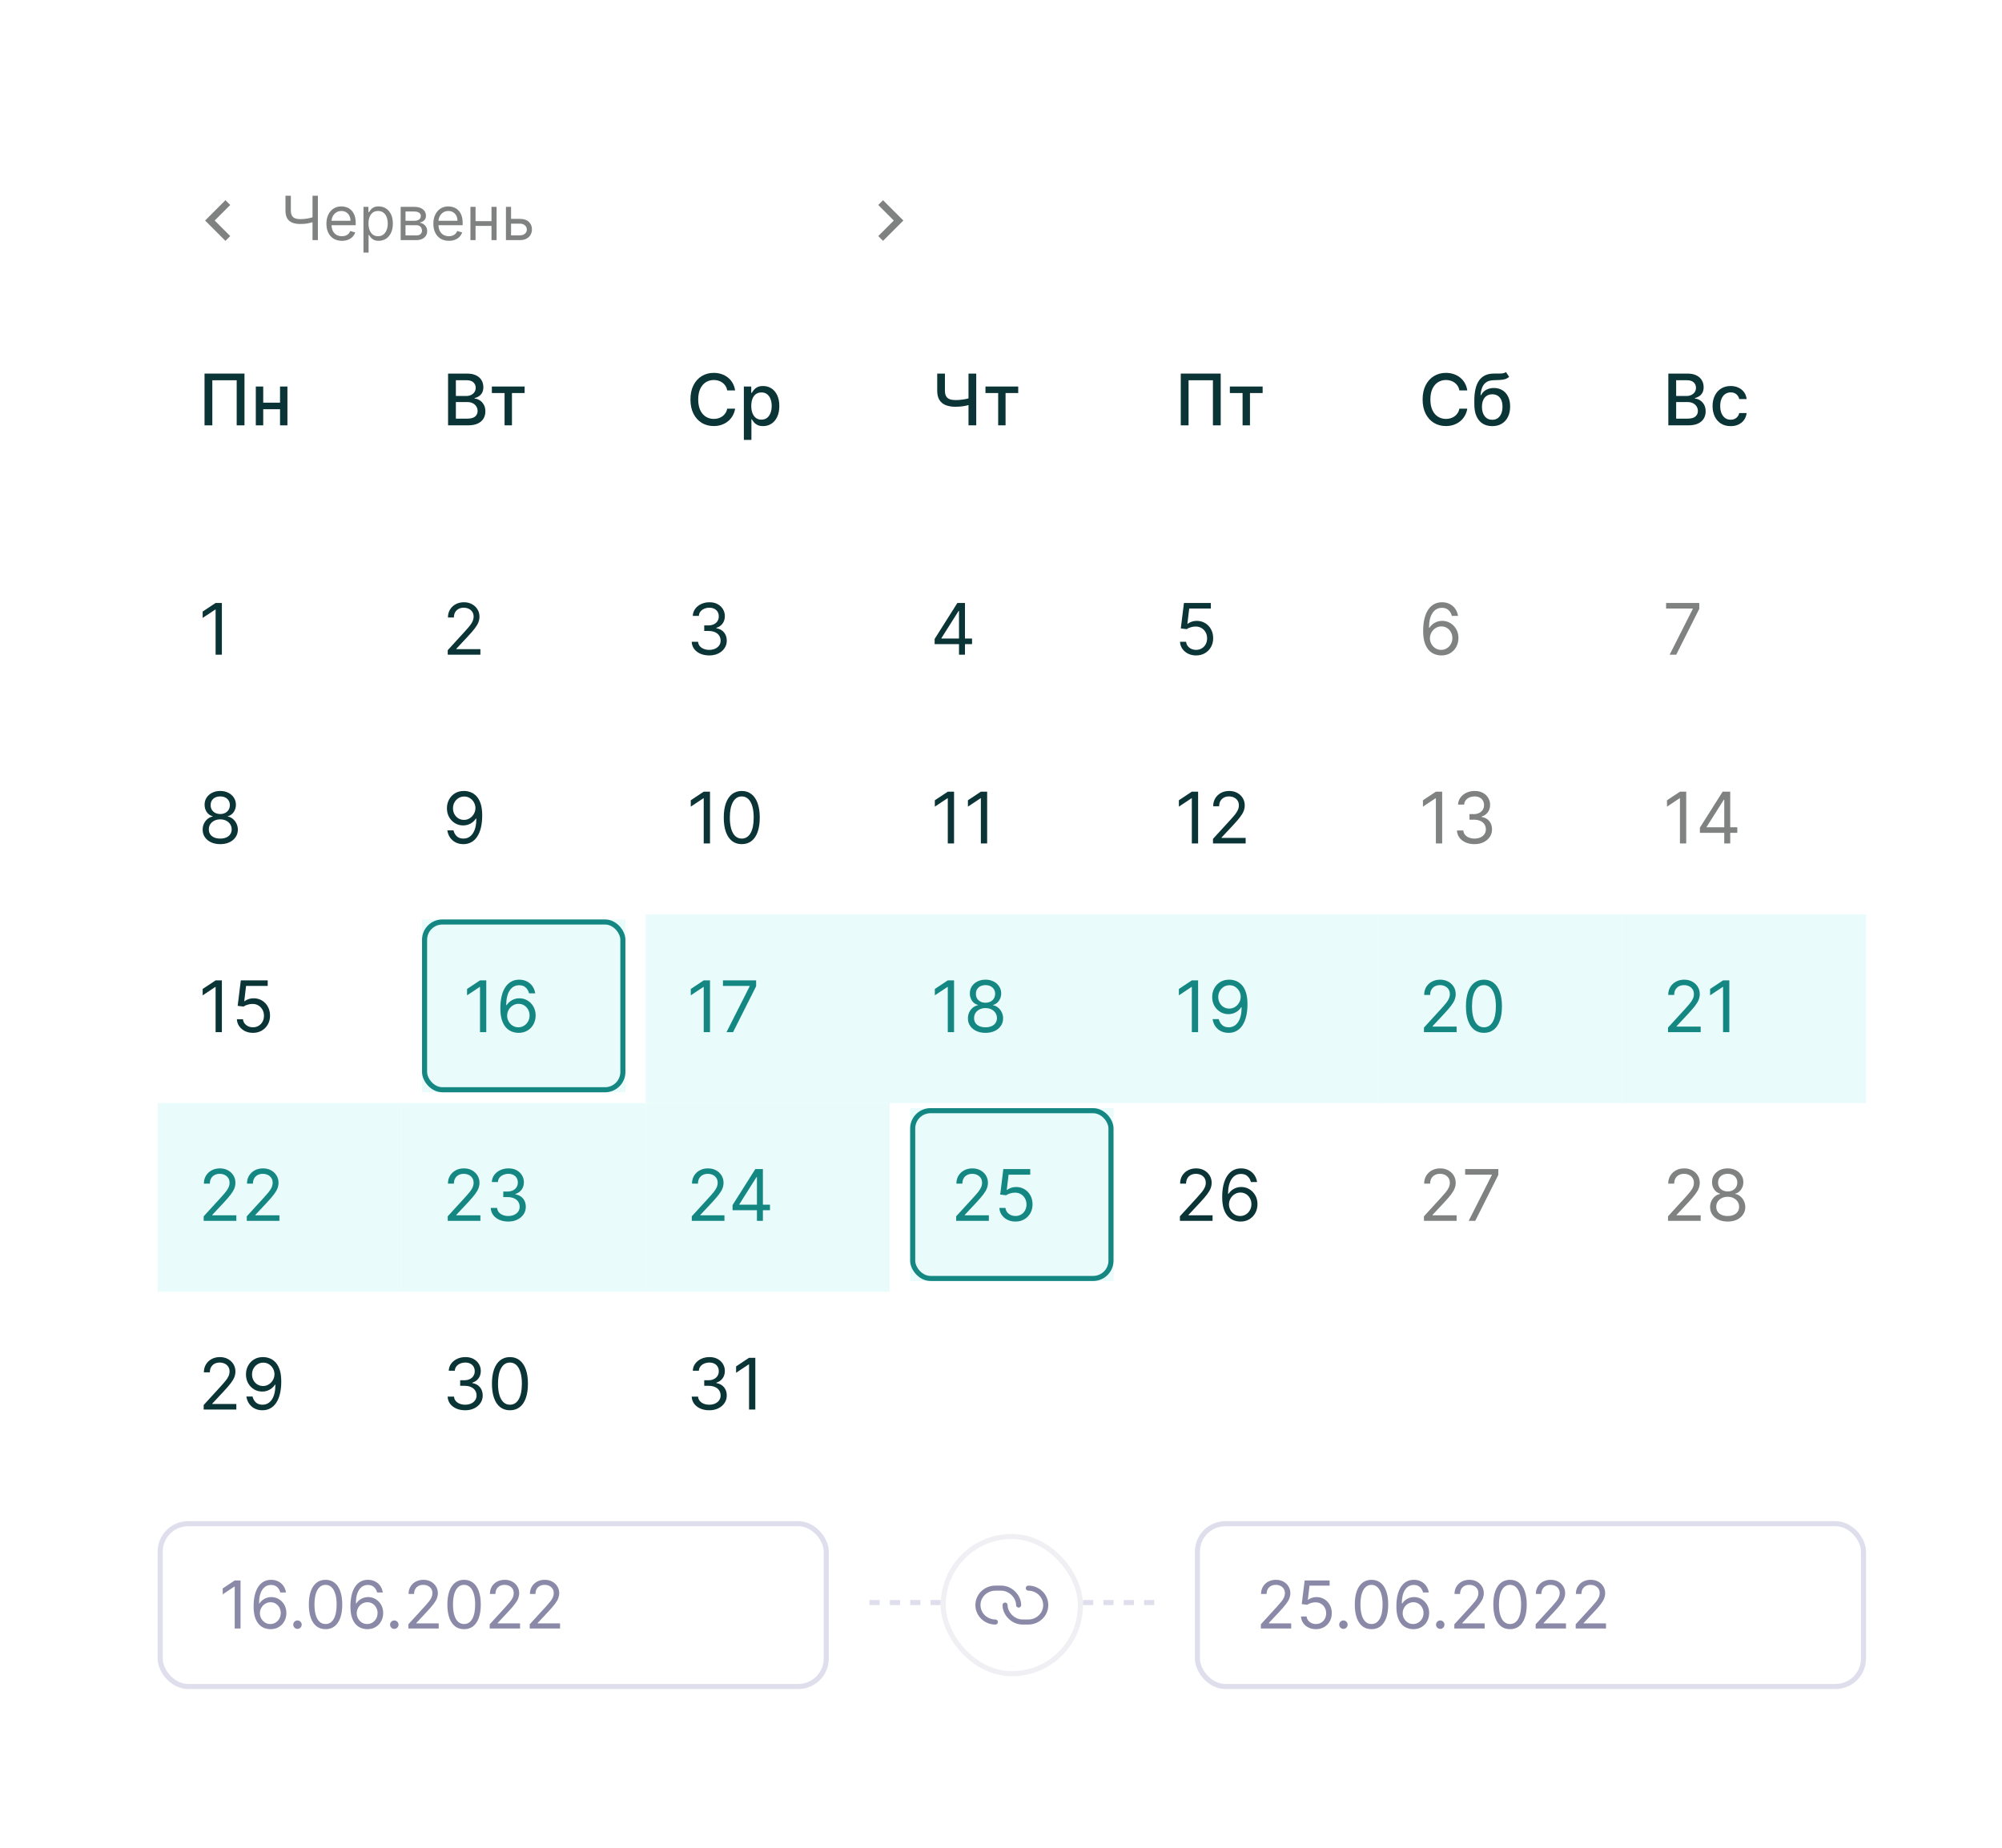<svg width="299" height="276" viewBox="0 0 299 276" fill="none" xmlns="http://www.w3.org/2000/svg">
<g filter="url(#filter0_d_68_6084)">
<g filter="url(#filter1_d_68_6084)">
<rect x="10.413" y="10.696" width="273.375" height="249.725" rx="4.556" fill="white"/>
<g clip-path="url(#clip0_68_6084)">
<path d="M30.364 31.245L28.045 28.921L30.364 26.598L29.65 25.884L26.613 28.921L29.65 31.959L30.364 31.245Z" fill="#808181"/>
</g>
<path d="M38.617 25.219H39.42V27.432C39.42 27.76 39.477 28.018 39.591 28.206C39.706 28.391 39.867 28.523 40.077 28.601C40.286 28.676 40.533 28.714 40.818 28.714C40.997 28.714 41.17 28.707 41.339 28.694C41.507 28.679 41.671 28.659 41.831 28.633C41.992 28.607 42.15 28.576 42.303 28.539C42.458 28.502 42.61 28.461 42.759 28.416V29.141C42.615 29.186 42.471 29.227 42.329 29.264C42.189 29.301 42.042 29.332 41.889 29.358C41.738 29.384 41.575 29.404 41.4 29.419C41.225 29.432 41.031 29.439 40.818 29.439C40.36 29.439 39.967 29.373 39.637 29.241C39.309 29.11 39.056 28.897 38.879 28.604C38.705 28.31 38.617 27.92 38.617 27.432V25.219ZM42.656 25.219H43.458V31.846H42.656V25.219ZM47.047 31.95C46.568 31.95 46.155 31.844 45.808 31.633C45.462 31.419 45.196 31.121 45.008 30.739C44.823 30.355 44.73 29.909 44.73 29.4C44.73 28.891 44.823 28.442 45.008 28.054C45.196 27.663 45.457 27.359 45.791 27.141C46.128 26.921 46.521 26.811 46.969 26.811C47.228 26.811 47.484 26.854 47.736 26.941C47.989 27.027 48.218 27.167 48.425 27.361C48.633 27.553 48.798 27.808 48.921 28.125C49.044 28.442 49.105 28.832 49.105 29.296V29.62H45.274V28.96H48.328C48.328 28.679 48.272 28.429 48.16 28.209C48.05 27.989 47.893 27.815 47.688 27.688C47.485 27.561 47.245 27.497 46.969 27.497C46.665 27.497 46.402 27.573 46.18 27.724C45.96 27.872 45.79 28.067 45.672 28.306C45.553 28.546 45.494 28.802 45.494 29.076V29.516C45.494 29.892 45.558 30.21 45.688 30.471C45.819 30.73 46.002 30.927 46.235 31.063C46.468 31.197 46.739 31.264 47.047 31.264C47.248 31.264 47.429 31.236 47.591 31.18C47.755 31.121 47.896 31.035 48.014 30.921C48.133 30.804 48.225 30.66 48.29 30.487L49.027 30.694C48.95 30.944 48.819 31.165 48.636 31.354C48.452 31.542 48.226 31.689 47.956 31.794C47.687 31.898 47.383 31.95 47.047 31.95ZM50.267 33.71V26.876H51.005V27.665H51.095C51.151 27.579 51.229 27.469 51.328 27.335C51.429 27.199 51.574 27.078 51.762 26.973C51.952 26.865 52.208 26.811 52.532 26.811C52.95 26.811 53.319 26.916 53.639 27.125C53.958 27.334 54.207 27.631 54.386 28.015C54.565 28.399 54.655 28.852 54.655 29.374C54.655 29.9 54.565 30.357 54.386 30.743C54.207 31.127 53.959 31.424 53.642 31.636C53.325 31.845 52.959 31.95 52.545 31.95C52.226 31.95 51.97 31.897 51.778 31.791C51.586 31.683 51.438 31.561 51.335 31.425C51.231 31.287 51.151 31.173 51.095 31.082H51.03V33.71H50.267ZM51.017 29.361C51.017 29.736 51.072 30.067 51.182 30.354C51.292 30.639 51.453 30.863 51.665 31.024C51.876 31.184 52.135 31.264 52.441 31.264C52.761 31.264 53.027 31.18 53.241 31.011C53.456 30.841 53.618 30.612 53.726 30.325C53.836 30.036 53.891 29.715 53.891 29.361C53.891 29.012 53.837 28.697 53.729 28.416C53.623 28.134 53.463 27.91 53.247 27.746C53.033 27.58 52.765 27.497 52.441 27.497C52.131 27.497 51.87 27.576 51.658 27.733C51.447 27.889 51.287 28.107 51.179 28.387C51.071 28.665 51.017 28.99 51.017 29.361ZM55.82 31.846V26.876H57.852C58.387 26.876 58.812 26.997 59.127 27.238C59.442 27.48 59.599 27.799 59.599 28.196C59.599 28.498 59.51 28.732 59.331 28.898C59.152 29.062 58.922 29.173 58.641 29.232C58.825 29.257 59.003 29.322 59.175 29.426C59.35 29.529 59.495 29.672 59.609 29.853C59.723 30.032 59.781 30.252 59.781 30.513C59.781 30.767 59.716 30.995 59.586 31.196C59.457 31.396 59.271 31.555 59.03 31.671C58.788 31.788 58.499 31.846 58.163 31.846H55.82ZM56.544 31.147H58.163C58.426 31.147 58.632 31.085 58.781 30.959C58.929 30.834 59.004 30.664 59.004 30.448C59.004 30.192 58.929 29.99 58.781 29.843C58.632 29.694 58.426 29.62 58.163 29.62H56.544V31.147ZM56.544 28.96H57.852C58.057 28.96 58.233 28.932 58.379 28.876C58.526 28.817 58.638 28.735 58.716 28.63C58.796 28.522 58.836 28.395 58.836 28.248C58.836 28.038 58.748 27.875 58.574 27.756C58.399 27.635 58.158 27.575 57.852 27.575H56.544V28.96ZM63.02 31.95C62.542 31.95 62.129 31.844 61.781 31.633C61.436 31.419 61.169 31.121 60.982 30.739C60.796 30.355 60.704 29.909 60.704 29.4C60.704 28.891 60.796 28.442 60.982 28.054C61.169 27.663 61.431 27.359 61.765 27.141C62.102 26.921 62.494 26.811 62.943 26.811C63.202 26.811 63.457 26.854 63.71 26.941C63.962 27.027 64.192 27.167 64.399 27.361C64.606 27.553 64.771 27.808 64.894 28.125C65.017 28.442 65.079 28.832 65.079 29.296V29.62H61.247V28.96H64.302C64.302 28.679 64.246 28.429 64.134 28.209C64.024 27.989 63.866 27.815 63.661 27.688C63.459 27.561 63.219 27.497 62.943 27.497C62.639 27.497 62.376 27.573 62.153 27.724C61.933 27.872 61.764 28.067 61.645 28.306C61.527 28.546 61.467 28.802 61.467 29.076V29.516C61.467 29.892 61.532 30.21 61.661 30.471C61.793 30.73 61.975 30.927 62.208 31.063C62.441 31.197 62.712 31.264 63.02 31.264C63.221 31.264 63.402 31.236 63.564 31.18C63.728 31.121 63.869 31.035 63.988 30.921C64.107 30.804 64.198 30.66 64.263 30.487L65.001 30.694C64.923 30.944 64.793 31.165 64.609 31.354C64.426 31.542 64.2 31.689 63.93 31.794C63.66 31.898 63.357 31.95 63.02 31.95ZM69.567 29.012V29.723H66.823V29.012H69.567ZM67.004 26.876V31.846H66.24V26.876H67.004ZM70.149 26.876V31.846H69.386V26.876H70.149ZM72.204 28.675H73.628C74.21 28.675 74.656 28.823 74.965 29.118C75.273 29.414 75.427 29.788 75.427 30.241C75.427 30.539 75.358 30.81 75.22 31.053C75.082 31.295 74.879 31.488 74.612 31.633C74.344 31.775 74.016 31.846 73.628 31.846H71.544V26.876H72.308V31.134H73.628C73.93 31.134 74.178 31.055 74.372 30.895C74.567 30.735 74.663 30.53 74.663 30.28C74.663 30.017 74.567 29.802 74.372 29.636C74.178 29.47 73.93 29.387 73.628 29.387H72.204V28.675Z" fill="#808181"/>
<g clip-path="url(#clip1_68_6084)">
<path d="M127.149 31.245L129.467 28.921L127.149 26.598L127.862 25.884L130.9 28.921L127.862 31.959L127.149 31.245Z" fill="#808181"/>
</g>
<path d="M32.494 51.783V59.515H31.331V52.78H27.692V59.515H26.529V51.783H32.494ZM38.117 56.128V57.106H34.976V56.128H38.117ZM35.293 53.716V59.515H34.187V53.716H35.293ZM38.906 53.716V59.515H37.804V53.716H38.906Z" fill="#0A3435"/>
<path d="M62.9 59.515V51.783H65.731C66.28 51.783 66.734 51.874 67.094 52.055C67.454 52.234 67.723 52.477 67.902 52.783C68.081 53.088 68.17 53.432 68.17 53.814C68.17 54.136 68.111 54.408 67.992 54.63C67.874 54.849 67.716 55.025 67.517 55.158C67.32 55.289 67.104 55.385 66.867 55.445V55.521C67.124 55.533 67.374 55.616 67.619 55.77C67.865 55.921 68.069 56.136 68.23 56.415C68.391 56.695 68.472 57.035 68.472 57.435C68.472 57.83 68.379 58.185 68.192 58.499C68.009 58.811 67.724 59.059 67.339 59.243C66.954 59.424 66.462 59.515 65.863 59.515H62.9ZM64.066 58.514H65.75C66.309 58.514 66.709 58.406 66.95 58.19C67.192 57.973 67.313 57.703 67.313 57.378C67.313 57.134 67.251 56.91 67.128 56.706C67.004 56.502 66.828 56.34 66.599 56.219C66.373 56.098 66.103 56.038 65.791 56.038H64.066V58.514ZM64.066 55.128H65.629C65.891 55.128 66.126 55.078 66.335 54.977C66.546 54.876 66.714 54.735 66.837 54.554C66.963 54.37 67.026 54.154 67.026 53.905C67.026 53.585 66.914 53.317 66.69 53.101C66.466 52.884 66.122 52.776 65.659 52.776H64.066V55.128ZM69.44 54.69V53.716H74.333V54.69H72.442V59.515H71.339V54.69H69.44Z" fill="#0A3435"/>
<path d="M105.771 54.297H104.593C104.548 54.046 104.464 53.824 104.34 53.633C104.217 53.442 104.066 53.279 103.887 53.146C103.709 53.013 103.509 52.912 103.287 52.844C103.068 52.776 102.835 52.742 102.589 52.742C102.143 52.742 101.744 52.854 101.392 53.078C101.042 53.302 100.765 53.63 100.561 54.063C100.36 54.496 100.259 55.025 100.259 55.649C100.259 56.278 100.36 56.809 100.561 57.242C100.765 57.675 101.043 58.002 101.396 58.224C101.748 58.445 102.144 58.556 102.585 58.556C102.829 58.556 103.061 58.523 103.28 58.458C103.501 58.39 103.701 58.29 103.88 58.16C104.059 58.029 104.21 57.869 104.333 57.68C104.459 57.489 104.546 57.27 104.593 57.023L105.771 57.027C105.708 57.407 105.586 57.757 105.405 58.077C105.226 58.394 104.996 58.668 104.714 58.9C104.435 59.129 104.115 59.306 103.755 59.432C103.395 59.558 103.003 59.621 102.577 59.621C101.908 59.621 101.311 59.462 100.788 59.145C100.264 58.825 99.852 58.368 99.549 57.775C99.25 57.181 99.1 56.472 99.1 55.649C99.1 54.824 99.251 54.115 99.553 53.523C99.855 52.929 100.268 52.474 100.792 52.157C101.315 51.837 101.91 51.677 102.577 51.677C102.988 51.677 103.37 51.736 103.725 51.855C104.082 51.971 104.403 52.142 104.688 52.368C104.972 52.592 105.207 52.867 105.394 53.191C105.58 53.513 105.706 53.882 105.771 54.297ZM107.077 61.69V53.716H108.179V54.656H108.273C108.339 54.535 108.433 54.396 108.556 54.237C108.68 54.078 108.851 53.94 109.07 53.822C109.289 53.701 109.578 53.641 109.938 53.641C110.406 53.641 110.824 53.759 111.192 53.995C111.559 54.232 111.847 54.573 112.056 55.019C112.268 55.464 112.373 56 112.373 56.627C112.373 57.254 112.269 57.791 112.06 58.239C111.851 58.684 111.564 59.028 111.199 59.27C110.834 59.509 110.418 59.628 109.95 59.628C109.597 59.628 109.309 59.569 109.085 59.451C108.864 59.332 108.69 59.194 108.564 59.035C108.438 58.877 108.341 58.736 108.273 58.613H108.205V61.69H107.077ZM108.183 56.615C108.183 57.023 108.242 57.381 108.36 57.688C108.478 57.995 108.65 58.235 108.874 58.409C109.098 58.58 109.372 58.665 109.697 58.665C110.034 58.665 110.316 58.576 110.542 58.397C110.769 58.216 110.94 57.971 111.056 57.661C111.174 57.352 111.233 57.003 111.233 56.615C111.233 56.233 111.175 55.889 111.059 55.585C110.946 55.28 110.775 55.04 110.546 54.864C110.32 54.688 110.036 54.599 109.697 54.599C109.369 54.599 109.093 54.684 108.866 54.852C108.642 55.021 108.472 55.256 108.356 55.558C108.241 55.86 108.183 56.213 108.183 56.615Z" fill="#0A3435"/>
<path d="M135.954 51.783H137.106V54.335C137.106 54.69 137.168 54.971 137.291 55.177C137.414 55.381 137.593 55.526 137.827 55.611C138.064 55.697 138.35 55.74 138.688 55.74C138.866 55.74 139.048 55.733 139.231 55.721C139.418 55.706 139.603 55.685 139.786 55.66C139.97 55.633 140.148 55.601 140.319 55.566C140.492 55.528 140.653 55.487 140.802 55.441V56.434C140.656 56.482 140.501 56.525 140.338 56.563C140.176 56.598 140.008 56.629 139.832 56.657C139.655 56.682 139.472 56.702 139.28 56.717C139.089 56.733 138.892 56.74 138.688 56.74C138.124 56.74 137.637 56.66 137.227 56.498C136.819 56.335 136.504 56.077 136.283 55.724C136.064 55.372 135.954 54.909 135.954 54.335V51.783ZM140.628 51.783H141.783V59.515H140.628V51.783ZM143.161 54.69V53.716H148.053V54.69H146.162V59.515H145.06V54.69H143.161Z" fill="#0A3435"/>
<path d="M178.294 51.783V59.515H177.131V52.78H173.492V59.515H172.329V51.783H178.294ZM179.662 54.69V53.716H184.555V54.69H182.664V59.515H181.561V54.69H179.662Z" fill="#0A3435"/>
<path d="M215.121 54.297H213.943C213.898 54.046 213.814 53.824 213.69 53.633C213.567 53.442 213.416 53.279 213.237 53.146C213.059 53.013 212.859 52.912 212.637 52.844C212.418 52.776 212.185 52.742 211.939 52.742C211.493 52.742 211.094 52.854 210.742 53.078C210.392 53.302 210.115 53.63 209.911 54.063C209.71 54.496 209.609 55.025 209.609 55.649C209.609 56.278 209.71 56.809 209.911 57.242C210.115 57.675 210.393 58.002 210.746 58.224C211.098 58.445 211.495 58.556 211.935 58.556C212.179 58.556 212.411 58.523 212.63 58.458C212.851 58.39 213.051 58.29 213.23 58.16C213.409 58.029 213.56 57.869 213.683 57.68C213.809 57.489 213.896 57.27 213.943 57.023L215.121 57.027C215.058 57.407 214.936 57.757 214.755 58.077C214.576 58.394 214.346 58.668 214.064 58.9C213.785 59.129 213.465 59.306 213.105 59.432C212.745 59.558 212.353 59.621 211.927 59.621C211.258 59.621 210.661 59.462 210.138 59.145C209.614 58.825 209.202 58.368 208.9 57.775C208.6 57.181 208.45 56.472 208.45 55.649C208.45 54.824 208.601 54.115 208.903 53.523C209.205 52.929 209.618 52.474 210.142 52.157C210.665 51.837 211.26 51.677 211.927 51.677C212.338 51.677 212.72 51.736 213.075 51.855C213.433 51.971 213.753 52.142 214.038 52.368C214.322 52.592 214.558 52.867 214.744 53.191C214.93 53.513 215.056 53.882 215.121 54.297ZM220.9 51.557L221.369 52.27C221.195 52.429 220.997 52.542 220.776 52.61C220.557 52.675 220.304 52.717 220.017 52.734C219.73 52.75 219.402 52.763 219.032 52.776C218.614 52.789 218.27 52.879 218.001 53.048C217.732 53.214 217.524 53.461 217.378 53.788C217.235 54.112 217.141 54.52 217.099 55.011H217.17C217.359 54.651 217.621 54.382 217.956 54.203C218.293 54.024 218.672 53.935 219.092 53.935C219.56 53.935 219.977 54.042 220.342 54.256C220.707 54.47 220.993 54.783 221.202 55.196C221.414 55.606 221.52 56.108 221.52 56.702C221.52 57.304 221.409 57.824 221.187 58.261C220.968 58.699 220.659 59.038 220.259 59.277C219.861 59.514 219.392 59.632 218.85 59.632C218.309 59.632 217.837 59.51 217.435 59.266C217.034 59.019 216.724 58.654 216.502 58.171C216.283 57.688 216.174 57.091 216.174 56.381V55.807C216.174 54.481 216.41 53.483 216.883 52.814C217.357 52.144 218.064 51.801 219.005 51.783C219.31 51.776 219.582 51.774 219.821 51.779C220.06 51.782 220.269 51.77 220.447 51.745C220.629 51.718 220.78 51.655 220.9 51.557ZM218.854 58.684C219.169 58.684 219.439 58.605 219.666 58.447C219.895 58.285 220.071 58.058 220.194 57.763C220.318 57.469 220.379 57.121 220.379 56.721C220.379 56.328 220.318 55.995 220.194 55.721C220.071 55.446 219.895 55.237 219.666 55.094C219.437 54.948 219.162 54.875 218.843 54.875C218.606 54.875 218.395 54.917 218.209 55C218.022 55.08 217.863 55.2 217.729 55.358C217.598 55.517 217.496 55.711 217.423 55.94C217.353 56.166 217.315 56.427 217.31 56.721C217.31 57.32 217.447 57.797 217.722 58.152C217.998 58.507 218.376 58.684 218.854 58.684Z" fill="#0A3435"/>
<path d="M245.149 59.515V51.783H247.981C248.53 51.783 248.984 51.874 249.344 52.055C249.704 52.234 249.973 52.477 250.152 52.783C250.33 53.088 250.42 53.432 250.42 53.814C250.42 54.136 250.361 54.408 250.242 54.63C250.124 54.849 249.966 55.025 249.767 55.158C249.57 55.289 249.354 55.385 249.117 55.445V55.521C249.374 55.533 249.624 55.616 249.869 55.77C250.115 55.921 250.319 56.136 250.48 56.415C250.641 56.695 250.722 57.035 250.722 57.435C250.722 57.83 250.629 58.185 250.442 58.499C250.259 58.811 249.974 59.059 249.589 59.243C249.204 59.424 248.712 59.515 248.113 59.515H245.149ZM246.316 58.514H248C248.559 58.514 248.959 58.406 249.2 58.19C249.442 57.973 249.563 57.703 249.563 57.378C249.563 57.134 249.501 56.91 249.378 56.706C249.255 56.502 249.078 56.34 248.849 56.219C248.623 56.098 248.353 56.038 248.041 56.038H246.316V58.514ZM246.316 55.128H247.879C248.141 55.128 248.376 55.078 248.585 54.977C248.796 54.876 248.964 54.735 249.087 54.554C249.213 54.37 249.276 54.154 249.276 53.905C249.276 53.585 249.164 53.317 248.94 53.101C248.716 52.884 248.372 52.776 247.909 52.776H246.316V55.128ZM254.457 59.632C253.896 59.632 253.413 59.505 253.008 59.251C252.605 58.994 252.296 58.64 252.079 58.19C251.863 57.739 251.754 57.223 251.754 56.642C251.754 56.053 251.865 55.533 252.087 55.083C252.308 54.63 252.62 54.276 253.023 54.022C253.426 53.768 253.9 53.641 254.446 53.641C254.887 53.641 255.279 53.722 255.624 53.886C255.969 54.047 256.247 54.273 256.458 54.566C256.672 54.857 256.799 55.199 256.84 55.589H255.741C255.681 55.317 255.542 55.083 255.326 54.886C255.112 54.69 254.825 54.592 254.465 54.592C254.15 54.592 253.875 54.675 253.638 54.841C253.404 55.005 253.222 55.239 253.091 55.543C252.96 55.845 252.895 56.203 252.895 56.615C252.895 57.038 252.959 57.403 253.087 57.71C253.215 58.017 253.397 58.255 253.631 58.424C253.867 58.593 254.145 58.677 254.465 58.677C254.679 58.677 254.873 58.638 255.046 58.56C255.223 58.479 255.37 58.365 255.488 58.216C255.609 58.068 255.693 57.889 255.741 57.68H256.84C256.799 58.055 256.677 58.39 256.474 58.684C256.27 58.979 255.997 59.21 255.654 59.379C255.314 59.548 254.916 59.632 254.457 59.632Z" fill="#0A3435"/>
<path d="M29.119 86.046V93.778H28.182V87.027H28.137L26.249 88.281V87.329L28.182 86.046H29.119Z" fill="#0A3435"/>
<path d="M62.85 93.778V93.098L65.403 90.304C65.702 89.977 65.949 89.693 66.142 89.451C66.336 89.207 66.48 88.978 66.573 88.764C66.668 88.547 66.716 88.321 66.716 88.084C66.716 87.813 66.651 87.577 66.52 87.379C66.392 87.18 66.216 87.026 65.992 86.918C65.767 86.81 65.516 86.755 65.236 86.755C64.939 86.755 64.68 86.817 64.459 86.941C64.24 87.061 64.07 87.231 63.949 87.45C63.831 87.669 63.772 87.926 63.772 88.22H62.881C62.881 87.767 62.985 87.37 63.194 87.027C63.403 86.685 63.687 86.418 64.047 86.227C64.41 86.036 64.816 85.94 65.267 85.94C65.72 85.94 66.121 86.036 66.471 86.227C66.821 86.418 67.095 86.676 67.294 87.001C67.493 87.326 67.592 87.687 67.592 88.084C67.592 88.369 67.541 88.647 67.437 88.919C67.337 89.188 67.16 89.489 66.909 89.821C66.66 90.151 66.314 90.553 65.871 91.029L64.134 92.887V92.947H67.728V93.778H62.85Z" fill="#0A3435"/>
<path d="M101.913 93.883C101.415 93.883 100.97 93.798 100.58 93.627C100.193 93.455 99.884 93.218 99.655 92.913C99.429 92.606 99.305 92.25 99.285 91.845H100.237C100.257 92.094 100.342 92.309 100.493 92.49C100.644 92.669 100.842 92.807 101.086 92.906C101.33 93.004 101.601 93.053 101.898 93.053C102.23 93.053 102.524 92.995 102.781 92.879C103.038 92.763 103.239 92.602 103.385 92.396C103.531 92.189 103.604 91.95 103.604 91.678C103.604 91.394 103.534 91.144 103.393 90.927C103.252 90.708 103.045 90.537 102.774 90.414C102.502 90.29 102.17 90.229 101.777 90.229H101.158V89.398H101.777C102.084 89.398 102.353 89.343 102.585 89.232C102.819 89.121 103.001 88.965 103.132 88.764C103.266 88.563 103.332 88.326 103.332 88.054C103.332 87.793 103.274 87.565 103.159 87.371C103.043 87.177 102.879 87.026 102.668 86.918C102.459 86.81 102.212 86.755 101.928 86.755C101.661 86.755 101.409 86.805 101.173 86.903C100.939 86.998 100.748 87.138 100.599 87.322C100.451 87.503 100.37 87.722 100.357 87.979H99.451C99.466 87.573 99.588 87.219 99.818 86.914C100.047 86.607 100.346 86.368 100.716 86.197C101.089 86.026 101.498 85.94 101.943 85.94C102.421 85.94 102.832 86.037 103.174 86.231C103.516 86.422 103.779 86.675 103.963 86.99C104.147 87.304 104.238 87.644 104.238 88.009C104.238 88.444 104.124 88.816 103.895 89.123C103.668 89.43 103.36 89.642 102.97 89.761V89.821C103.458 89.902 103.84 90.109 104.114 90.444C104.388 90.776 104.525 91.188 104.525 91.678C104.525 92.099 104.411 92.476 104.182 92.811C103.955 93.143 103.646 93.405 103.253 93.596C102.86 93.788 102.414 93.883 101.913 93.883Z" fill="#0A3435"/>
<path d="M135.569 92.192V91.422L138.967 86.046H139.526V87.239H139.148L136.581 91.301V91.361H141.157V92.192H135.569ZM139.209 93.778V91.958V91.599V86.046H140.1V93.778H139.209Z" fill="#0A3435"/>
<path d="M174.617 93.883C174.174 93.883 173.775 93.795 173.42 93.619C173.065 93.443 172.781 93.201 172.567 92.894C172.353 92.587 172.236 92.237 172.216 91.845H173.122C173.157 92.195 173.315 92.484 173.597 92.713C173.882 92.939 174.222 93.053 174.617 93.053C174.934 93.053 175.216 92.978 175.462 92.83C175.712 92.681 175.907 92.478 176.048 92.218C176.191 91.957 176.263 91.661 176.263 91.331C176.263 90.994 176.188 90.693 176.04 90.429C175.894 90.162 175.693 89.952 175.436 89.798C175.179 89.645 174.886 89.567 174.556 89.564C174.32 89.562 174.077 89.598 173.828 89.674C173.578 89.747 173.373 89.841 173.212 89.957L172.336 89.851L172.805 86.046H176.821V86.876H173.59L173.318 89.157H173.363C173.522 89.031 173.721 88.926 173.96 88.843C174.199 88.76 174.448 88.719 174.707 88.719C175.18 88.719 175.602 88.832 175.972 89.058C176.345 89.282 176.636 89.59 176.848 89.98C177.062 90.37 177.169 90.815 177.169 91.316C177.169 91.809 177.058 92.25 176.837 92.637C176.618 93.022 176.316 93.327 175.931 93.551C175.545 93.773 175.107 93.883 174.617 93.883Z" fill="#0A3435"/>
<path d="M211.218 93.883C210.901 93.878 210.583 93.818 210.266 93.702C209.949 93.586 209.66 93.391 209.398 93.117C209.136 92.84 208.926 92.466 208.767 91.996C208.609 91.522 208.53 90.928 208.53 90.214C208.53 89.529 208.594 88.922 208.722 88.394C208.851 87.863 209.037 87.416 209.281 87.054C209.525 86.689 209.82 86.412 210.164 86.223C210.512 86.034 210.903 85.94 211.338 85.94C211.771 85.94 212.156 86.027 212.494 86.201C212.833 86.372 213.11 86.611 213.324 86.918C213.538 87.225 213.677 87.579 213.74 87.979H212.818C212.733 87.631 212.567 87.343 212.32 87.114C212.073 86.885 211.746 86.771 211.338 86.771C210.739 86.771 210.268 87.031 209.923 87.552C209.58 88.073 209.408 88.804 209.406 89.746H209.466C209.607 89.532 209.774 89.349 209.968 89.198C210.164 89.045 210.381 88.926 210.617 88.843C210.854 88.76 211.104 88.719 211.369 88.719C211.812 88.719 212.217 88.829 212.584 89.051C212.952 89.27 213.246 89.573 213.468 89.961C213.689 90.346 213.8 90.787 213.8 91.286C213.8 91.764 213.693 92.202 213.479 92.6C213.265 92.995 212.964 93.309 212.577 93.543C212.192 93.775 211.739 93.888 211.218 93.883ZM211.218 93.053C211.535 93.053 211.819 92.973 212.071 92.815C212.325 92.656 212.525 92.444 212.671 92.177C212.82 91.91 212.894 91.613 212.894 91.286C212.894 90.966 212.822 90.675 212.679 90.414C212.538 90.15 212.343 89.939 212.094 89.783C211.847 89.627 211.565 89.549 211.248 89.549C211.009 89.549 210.786 89.597 210.58 89.693C210.373 89.786 210.192 89.914 210.036 90.078C209.882 90.241 209.762 90.429 209.674 90.64C209.585 90.849 209.541 91.069 209.541 91.301C209.541 91.608 209.613 91.895 209.757 92.162C209.903 92.428 210.101 92.644 210.353 92.807C210.607 92.971 210.896 93.053 211.218 93.053Z" fill="#808181"/>
<path d="M245.342 93.778L248.8 86.937V86.876H244.813V86.046H249.767V86.922L246.324 93.778H245.342Z" fill="#808181"/>
<path d="M28.877 122.071C28.359 122.071 27.901 121.979 27.503 121.795C27.108 121.609 26.799 121.353 26.578 121.029C26.356 120.702 26.247 120.329 26.249 119.911C26.247 119.584 26.311 119.282 26.442 119.005C26.573 118.726 26.752 118.493 26.978 118.307C27.207 118.118 27.463 117.999 27.744 117.948V117.903C27.375 117.807 27.08 117.6 26.861 117.28C26.642 116.958 26.534 116.592 26.536 116.181C26.534 115.789 26.633 115.438 26.835 115.128C27.036 114.818 27.313 114.574 27.665 114.396C28.02 114.217 28.424 114.128 28.877 114.128C29.325 114.128 29.725 114.217 30.078 114.396C30.43 114.574 30.707 114.818 30.908 115.128C31.112 115.438 31.215 115.789 31.218 116.181C31.215 116.592 31.103 116.958 30.882 117.28C30.663 117.6 30.372 117.807 30.01 117.903V117.948C30.289 117.999 30.541 118.118 30.765 118.307C30.989 118.493 31.167 118.726 31.301 119.005C31.434 119.282 31.502 119.584 31.505 119.911C31.502 120.329 31.389 120.702 31.165 121.029C30.943 121.353 30.635 121.609 30.24 121.795C29.847 121.979 29.393 122.071 28.877 122.071ZM28.877 121.24C29.227 121.24 29.529 121.184 29.783 121.07C30.037 120.957 30.234 120.797 30.372 120.591C30.511 120.384 30.581 120.143 30.584 119.866C30.581 119.574 30.506 119.316 30.357 119.092C30.209 118.868 30.006 118.692 29.749 118.564C29.495 118.435 29.204 118.371 28.877 118.371C28.547 118.371 28.253 118.435 27.994 118.564C27.737 118.692 27.534 118.868 27.386 119.092C27.24 119.316 27.168 119.574 27.171 119.866C27.168 120.143 27.235 120.384 27.371 120.591C27.509 120.797 27.707 120.957 27.963 121.07C28.22 121.184 28.525 121.24 28.877 121.24ZM28.877 117.571C29.154 117.571 29.399 117.515 29.613 117.405C29.83 117.294 30 117.139 30.123 116.94C30.246 116.741 30.309 116.509 30.312 116.242C30.309 115.98 30.247 115.752 30.127 115.558C30.006 115.362 29.838 115.211 29.625 115.105C29.411 114.997 29.162 114.943 28.877 114.943C28.588 114.943 28.335 114.997 28.118 115.105C27.902 115.211 27.734 115.362 27.616 115.558C27.498 115.752 27.44 115.98 27.442 116.242C27.44 116.509 27.499 116.741 27.62 116.94C27.743 117.139 27.913 117.294 28.13 117.405C28.346 117.515 28.595 117.571 28.877 117.571Z" fill="#0A3435"/>
<path d="M65.312 114.128C65.629 114.13 65.946 114.19 66.263 114.309C66.58 114.427 66.87 114.623 67.132 114.898C67.393 115.17 67.603 115.541 67.762 116.011C67.921 116.482 68 117.072 68 117.782C68 118.469 67.934 119.079 67.804 119.613C67.675 120.144 67.489 120.592 67.245 120.957C67.003 121.322 66.709 121.599 66.361 121.788C66.017 121.976 65.626 122.071 65.191 122.071C64.758 122.071 64.372 121.985 64.032 121.814C63.695 121.64 63.418 121.4 63.202 121.093C62.988 120.783 62.85 120.425 62.79 120.017H63.711C63.794 120.372 63.959 120.665 64.206 120.897C64.455 121.126 64.783 121.24 65.191 121.24C65.788 121.24 66.258 120.98 66.603 120.459C66.95 119.938 67.124 119.202 67.124 118.25H67.064C66.923 118.462 66.755 118.644 66.561 118.798C66.368 118.951 66.153 119.069 65.916 119.152C65.679 119.236 65.428 119.277 65.161 119.277C64.718 119.277 64.311 119.168 63.941 118.949C63.574 118.727 63.279 118.424 63.058 118.039C62.839 117.651 62.73 117.208 62.73 116.71C62.73 116.237 62.835 115.804 63.047 115.411C63.261 115.016 63.56 114.701 63.945 114.467C64.333 114.233 64.788 114.12 65.312 114.128ZM65.312 114.958C64.995 114.958 64.709 115.037 64.455 115.196C64.203 115.352 64.003 115.563 63.855 115.83C63.709 116.094 63.636 116.388 63.636 116.71C63.636 117.032 63.706 117.325 63.847 117.59C63.991 117.851 64.186 118.06 64.432 118.216C64.681 118.37 64.965 118.447 65.282 118.447C65.521 118.447 65.744 118.4 65.95 118.307C66.156 118.211 66.336 118.082 66.49 117.918C66.646 117.752 66.768 117.564 66.856 117.355C66.944 117.144 66.988 116.924 66.988 116.695C66.988 116.393 66.915 116.11 66.769 115.845C66.626 115.581 66.427 115.367 66.173 115.204C65.921 115.04 65.634 114.958 65.312 114.958Z" fill="#0A3435"/>
<path d="M102.019 114.233V121.965H101.082V115.215H101.037L99.149 116.468V115.517L101.082 114.233H102.019ZM106.764 122.071C106.195 122.071 105.711 121.916 105.311 121.606C104.91 121.294 104.605 120.843 104.393 120.251C104.182 119.657 104.076 118.94 104.076 118.099C104.076 117.264 104.182 116.55 104.393 115.959C104.607 115.365 104.914 114.912 105.314 114.599C105.717 114.285 106.2 114.128 106.764 114.128C107.328 114.128 107.81 114.285 108.21 114.599C108.613 114.912 108.92 115.365 109.131 115.959C109.345 116.55 109.452 117.264 109.452 118.099C109.452 118.94 109.346 119.657 109.135 120.251C108.924 120.843 108.618 121.294 108.218 121.606C107.817 121.916 107.333 122.071 106.764 122.071ZM106.764 121.24C107.328 121.24 107.766 120.968 108.078 120.425C108.39 119.881 108.546 119.106 108.546 118.099C108.546 117.43 108.474 116.86 108.331 116.389C108.19 115.918 107.986 115.56 107.719 115.313C107.455 115.066 107.137 114.943 106.764 114.943C106.205 114.943 105.769 115.219 105.454 115.77C105.139 116.318 104.982 117.095 104.982 118.099C104.982 118.769 105.053 119.337 105.194 119.806C105.335 120.274 105.537 120.63 105.801 120.874C106.068 121.118 106.389 121.24 106.764 121.24Z" fill="#0A3435"/>
<path d="M138.469 114.233V121.965H137.533V115.215H137.487L135.6 116.468V115.517L137.533 114.233H138.469ZM143.411 114.233V121.965H142.474V115.215H142.429L140.541 116.468V115.517L142.474 114.233H143.411Z" fill="#0A3435"/>
<path d="M174.919 114.233V121.965H173.982V115.215H173.937L172.049 116.468V115.517L173.982 114.233H174.919ZM177.142 121.965V121.286L179.694 118.492C179.994 118.165 180.241 117.88 180.434 117.639C180.628 117.394 180.772 117.165 180.865 116.951C180.96 116.735 181.008 116.509 181.008 116.272C181.008 116 180.943 115.765 180.812 115.566C180.684 115.367 180.507 115.214 180.283 115.105C180.059 114.997 179.808 114.943 179.528 114.943C179.231 114.943 178.972 115.005 178.751 115.128C178.532 115.249 178.362 115.419 178.241 115.638C178.123 115.857 178.064 116.113 178.064 116.408H177.173C177.173 115.955 177.277 115.557 177.486 115.215C177.695 114.873 177.979 114.606 178.339 114.414C178.702 114.223 179.108 114.128 179.559 114.128C180.012 114.128 180.413 114.223 180.763 114.414C181.113 114.606 181.387 114.864 181.586 115.188C181.785 115.513 181.884 115.874 181.884 116.272C181.884 116.556 181.833 116.834 181.729 117.106C181.629 117.376 181.453 117.676 181.201 118.009C180.952 118.338 180.606 118.741 180.163 119.217L178.426 121.074V121.135H182.02V121.965H177.142Z" fill="#0A3435"/>
<path d="M211.369 114.233V121.965H210.432V115.215H210.387L208.499 116.468V115.517L210.432 114.233H211.369ZM216.205 122.071C215.707 122.071 215.262 121.985 214.872 121.814C214.485 121.643 214.176 121.405 213.947 121.101C213.721 120.793 213.597 120.437 213.577 120.032H214.529C214.549 120.281 214.634 120.496 214.785 120.678C214.936 120.856 215.134 120.995 215.378 121.093C215.622 121.191 215.893 121.24 216.19 121.24C216.522 121.24 216.816 121.182 217.073 121.067C217.33 120.951 217.531 120.79 217.677 120.583C217.823 120.377 217.896 120.138 217.896 119.866C217.896 119.582 217.826 119.331 217.685 119.115C217.544 118.896 217.337 118.725 217.066 118.601C216.794 118.478 216.462 118.416 216.069 118.416H215.45V117.586H216.069C216.376 117.586 216.645 117.53 216.877 117.42C217.111 117.309 217.293 117.153 217.424 116.951C217.558 116.75 217.624 116.514 217.624 116.242C217.624 115.98 217.566 115.752 217.451 115.558C217.335 115.365 217.171 115.214 216.96 115.105C216.751 114.997 216.504 114.943 216.22 114.943C215.953 114.943 215.701 114.992 215.465 115.09C215.231 115.186 215.04 115.326 214.891 115.509C214.743 115.691 214.662 115.91 214.649 116.166H213.743C213.758 115.761 213.881 115.406 214.11 115.102C214.339 114.795 214.638 114.555 215.008 114.384C215.381 114.213 215.79 114.128 216.235 114.128C216.713 114.128 217.123 114.224 217.466 114.418C217.808 114.61 218.071 114.862 218.255 115.177C218.439 115.492 218.53 115.831 218.53 116.196C218.53 116.632 218.416 117.003 218.187 117.31C217.96 117.617 217.652 117.83 217.262 117.948V118.009C217.75 118.089 218.132 118.297 218.406 118.631C218.68 118.964 218.817 119.375 218.817 119.866C218.817 120.286 218.703 120.664 218.474 120.999C218.247 121.331 217.938 121.593 217.545 121.784C217.152 121.975 216.706 122.071 216.205 122.071Z" fill="#808181"/>
<path d="M247.819 114.233V121.965H246.882V115.215H246.837L244.949 116.468V115.517L246.882 114.233H247.819ZM249.861 120.379V119.609L253.259 114.233H253.818V115.426H253.44L250.873 119.488V119.549H255.449V120.379H249.861ZM253.5 121.965V120.145V119.787V114.233H254.391V121.965H253.5Z" fill="#808181"/>
<path d="M29.119 142.421V150.153H28.182V143.402H28.137L26.249 144.656V143.704L28.182 142.421H29.119ZM33.758 150.258C33.316 150.258 32.917 150.17 32.562 149.994C32.207 149.818 31.922 149.576 31.709 149.269C31.495 148.962 31.378 148.612 31.357 148.22H32.264C32.299 148.569 32.457 148.859 32.739 149.088C33.024 149.314 33.363 149.428 33.758 149.428C34.076 149.428 34.358 149.353 34.604 149.205C34.853 149.056 35.048 148.853 35.189 148.593C35.333 148.332 35.405 148.036 35.405 147.706C35.405 147.369 35.33 147.068 35.182 146.804C35.036 146.537 34.834 146.327 34.578 146.173C34.321 146.02 34.028 145.942 33.698 145.939C33.462 145.937 33.219 145.973 32.969 146.049C32.72 146.122 32.515 146.216 32.354 146.332L31.478 146.226L31.946 142.421H35.963V143.251H32.732L32.46 145.532H32.505C32.664 145.406 32.862 145.301 33.102 145.218C33.341 145.135 33.59 145.094 33.849 145.094C34.322 145.094 34.744 145.207 35.114 145.433C35.486 145.657 35.778 145.965 35.99 146.355C36.204 146.745 36.311 147.19 36.311 147.691C36.311 148.184 36.2 148.625 35.978 149.012C35.759 149.398 35.457 149.702 35.072 149.926C34.687 150.148 34.249 150.258 33.758 150.258Z" fill="#0A3435"/>
<rect width="30.375" height="25.819" transform="translate(59.013 133.318)" fill="#E9FCFB"/>
<path d="M68.606 142.421V150.153H67.67V143.402H67.625L65.737 144.656V143.704L67.67 142.421H68.606ZM73.397 150.258C73.08 150.253 72.763 150.193 72.446 150.077C72.129 149.961 71.839 149.766 71.577 149.492C71.316 149.215 71.106 148.841 70.947 148.371C70.788 147.897 70.709 147.303 70.709 146.589C70.709 145.904 70.773 145.298 70.902 144.769C71.03 144.238 71.216 143.791 71.46 143.429C71.704 143.064 71.999 142.787 72.344 142.598C72.691 142.409 73.082 142.315 73.518 142.315C73.951 142.315 74.336 142.402 74.673 142.576C75.013 142.747 75.29 142.986 75.504 143.293C75.718 143.6 75.856 143.954 75.919 144.354H74.998C74.912 144.006 74.746 143.718 74.499 143.489C74.253 143.26 73.926 143.146 73.518 143.146C72.919 143.146 72.447 143.406 72.102 143.927C71.76 144.448 71.588 145.179 71.585 146.121H71.645C71.786 145.907 71.954 145.724 72.147 145.573C72.344 145.42 72.56 145.301 72.797 145.218C73.033 145.135 73.284 145.094 73.548 145.094C73.991 145.094 74.396 145.204 74.764 145.426C75.131 145.645 75.426 145.948 75.647 146.336C75.869 146.721 75.979 147.163 75.979 147.661C75.979 148.139 75.872 148.577 75.659 148.975C75.445 149.37 75.144 149.684 74.756 149.919C74.371 150.15 73.918 150.263 73.397 150.258ZM73.397 149.428C73.714 149.428 73.999 149.348 74.25 149.19C74.504 149.031 74.705 148.819 74.851 148.552C74.999 148.285 75.073 147.988 75.073 147.661C75.073 147.341 75.002 147.051 74.858 146.789C74.717 146.525 74.522 146.314 74.273 146.158C74.026 146.002 73.744 145.924 73.427 145.924C73.188 145.924 72.965 145.972 72.759 146.068C72.553 146.161 72.371 146.289 72.215 146.453C72.062 146.616 71.941 146.804 71.853 147.015C71.765 147.224 71.721 147.444 71.721 147.676C71.721 147.983 71.793 148.27 71.936 148.537C72.082 148.804 72.281 149.019 72.532 149.182C72.787 149.346 73.075 149.428 73.397 149.428Z" fill="#148783"/>
<rect x="59.392" y="133.698" width="29.616" height="25.059" rx="2.658" stroke="#148783" stroke-width="0.759"/>
<rect width="36.45" height="28.188" transform="translate(92.425 132.559)" fill="#E9FCFB"/>
<path d="M102.019 142.421V150.153H101.082V143.402H101.037L99.149 144.656V143.704L101.082 142.421H102.019ZM104.484 150.153L107.942 143.312V143.251H103.955V142.421H108.909V143.297L105.465 150.153H104.484Z" fill="#148783"/>
<rect width="36.45" height="28.188" transform="translate(128.875 132.559)" fill="#E9FCFB"/>
<path d="M138.469 142.421V150.153H137.533V143.402H137.487L135.6 144.656V143.704L137.533 142.421H138.469ZM143.169 150.258C142.651 150.258 142.192 150.166 141.795 149.983C141.4 149.796 141.091 149.541 140.87 149.216C140.648 148.889 140.539 148.517 140.541 148.099C140.539 147.772 140.603 147.47 140.734 147.193C140.865 146.913 141.044 146.681 141.27 146.494C141.499 146.306 141.755 146.186 142.036 146.136V146.09C141.666 145.995 141.372 145.787 141.153 145.467C140.934 145.145 140.826 144.779 140.828 144.369C140.826 143.976 140.925 143.625 141.127 143.316C141.328 143.006 141.605 142.762 141.957 142.583C142.312 142.404 142.716 142.315 143.169 142.315C143.617 142.315 144.017 142.404 144.37 142.583C144.722 142.762 144.999 143.006 145.2 143.316C145.404 143.625 145.507 143.976 145.51 144.369C145.507 144.779 145.395 145.145 145.174 145.467C144.955 145.787 144.664 145.995 144.302 146.09V146.136C144.581 146.186 144.833 146.306 145.057 146.494C145.281 146.681 145.459 146.913 145.593 147.193C145.726 147.47 145.794 147.772 145.797 148.099C145.794 148.517 145.681 148.889 145.457 149.216C145.235 149.541 144.927 149.796 144.532 149.983C144.139 150.166 143.685 150.258 143.169 150.258ZM143.169 149.428C143.519 149.428 143.821 149.371 144.075 149.258C144.329 149.145 144.526 148.985 144.664 148.778C144.802 148.572 144.873 148.33 144.875 148.054C144.873 147.762 144.797 147.504 144.649 147.28C144.5 147.056 144.298 146.879 144.041 146.751C143.787 146.623 143.496 146.559 143.169 146.559C142.839 146.559 142.545 146.623 142.286 146.751C142.029 146.879 141.826 147.056 141.678 147.28C141.532 147.504 141.46 147.762 141.463 148.054C141.46 148.33 141.527 148.572 141.663 148.778C141.801 148.985 141.999 149.145 142.255 149.258C142.512 149.371 142.817 149.428 143.169 149.428ZM143.169 145.758C143.446 145.758 143.691 145.703 143.905 145.592C144.122 145.481 144.292 145.326 144.415 145.128C144.538 144.929 144.601 144.696 144.604 144.429C144.601 144.167 144.539 143.94 144.419 143.746C144.298 143.55 144.13 143.399 143.917 143.293C143.703 143.185 143.453 143.131 143.169 143.131C142.88 143.131 142.627 143.185 142.41 143.293C142.194 143.399 142.026 143.55 141.908 143.746C141.79 143.94 141.732 144.167 141.734 144.429C141.732 144.696 141.791 144.929 141.912 145.128C142.035 145.326 142.205 145.481 142.422 145.592C142.638 145.703 142.887 145.758 143.169 145.758Z" fill="#148783"/>
<rect width="36.45" height="28.188" transform="translate(165.325 132.559)" fill="#E9FCFB"/>
<path d="M174.919 142.421V150.153H173.982V143.402H173.937L172.049 144.656V143.704L173.982 142.421H174.919ZM179.604 142.315C179.921 142.318 180.238 142.378 180.555 142.496C180.872 142.615 181.162 142.811 181.424 143.085C181.685 143.357 181.895 143.728 182.054 144.199C182.213 144.67 182.292 145.26 182.292 145.97C182.292 146.657 182.226 147.267 182.096 147.801C181.967 148.332 181.781 148.78 181.537 149.145C181.295 149.51 181.001 149.786 180.653 149.975C180.309 150.164 179.918 150.258 179.483 150.258C179.05 150.258 178.664 150.173 178.324 150.002C177.987 149.828 177.71 149.588 177.493 149.28C177.28 148.971 177.142 148.612 177.082 148.205H178.003C178.086 148.559 178.251 148.853 178.498 149.084C178.747 149.313 179.075 149.428 179.483 149.428C180.08 149.428 180.55 149.167 180.895 148.646C181.242 148.125 181.416 147.389 181.416 146.438H181.356C181.215 146.649 181.047 146.832 180.854 146.985C180.66 147.139 180.445 147.257 180.208 147.34C179.971 147.423 179.72 147.465 179.453 147.465C179.01 147.465 178.603 147.355 178.233 147.136C177.866 146.915 177.572 146.611 177.35 146.226C177.131 145.839 177.022 145.396 177.022 144.897C177.022 144.424 177.127 143.991 177.339 143.599C177.553 143.204 177.852 142.889 178.237 142.655C178.625 142.421 179.08 142.308 179.604 142.315ZM179.604 143.146C179.287 143.146 179.001 143.225 178.747 143.383C178.495 143.54 178.295 143.751 178.147 144.018C178.001 144.282 177.928 144.575 177.928 144.897C177.928 145.22 177.998 145.513 178.139 145.777C178.283 146.039 178.478 146.248 178.724 146.404C178.973 146.557 179.257 146.634 179.574 146.634C179.813 146.634 180.036 146.587 180.242 146.494C180.448 146.399 180.628 146.269 180.782 146.105C180.938 145.939 181.06 145.752 181.148 145.543C181.236 145.332 181.28 145.111 181.28 144.882C181.28 144.58 181.207 144.297 181.061 144.033C180.918 143.769 180.719 143.555 180.465 143.391C180.213 143.227 179.926 143.146 179.604 143.146Z" fill="#148783"/>
<rect width="36.45" height="28.188" transform="translate(201.775 132.559)" fill="#E9FCFB"/>
<path d="M208.65 150.153V149.473L211.203 146.679C211.502 146.352 211.749 146.068 211.943 145.826C212.136 145.582 212.28 145.353 212.373 145.139C212.469 144.923 212.516 144.696 212.516 144.459C212.516 144.188 212.451 143.952 212.32 143.753C212.192 143.555 212.016 143.401 211.792 143.293C211.568 143.185 211.316 143.131 211.036 143.131C210.739 143.131 210.48 143.192 210.259 143.316C210.04 143.436 209.87 143.606 209.749 143.825C209.631 144.044 209.572 144.301 209.572 144.595H208.681C208.681 144.142 208.785 143.745 208.994 143.402C209.203 143.06 209.487 142.793 209.847 142.602C210.21 142.411 210.616 142.315 211.067 142.315C211.52 142.315 211.921 142.411 212.271 142.602C212.621 142.793 212.895 143.051 213.094 143.376C213.293 143.701 213.392 144.062 213.392 144.459C213.392 144.744 213.341 145.022 213.237 145.294C213.137 145.563 212.961 145.864 212.709 146.196C212.46 146.526 212.114 146.928 211.671 147.404L209.934 149.262V149.322H213.528V150.153H208.65ZM217.609 150.258C217.04 150.258 216.556 150.104 216.156 149.794C215.756 149.482 215.45 149.03 215.238 148.439C215.027 147.845 214.921 147.127 214.921 146.287C214.921 145.451 215.027 144.738 215.238 144.146C215.452 143.552 215.759 143.099 216.16 142.787C216.562 142.472 217.045 142.315 217.609 142.315C218.173 142.315 218.655 142.472 219.055 142.787C219.458 143.099 219.765 143.552 219.976 144.146C220.19 144.738 220.297 145.451 220.297 146.287C220.297 147.127 220.192 147.845 219.98 148.439C219.769 149.03 219.463 149.482 219.063 149.794C218.663 150.104 218.178 150.258 217.609 150.258ZM217.609 149.428C218.173 149.428 218.611 149.156 218.923 148.612C219.235 148.069 219.391 147.293 219.391 146.287C219.391 145.617 219.319 145.047 219.176 144.576C219.035 144.106 218.831 143.747 218.564 143.501C218.3 143.254 217.982 143.131 217.609 143.131C217.051 143.131 216.614 143.406 216.299 143.957C215.985 144.506 215.827 145.282 215.827 146.287C215.827 146.956 215.898 147.525 216.039 147.993C216.18 148.461 216.382 148.817 216.647 149.062C216.913 149.306 217.234 149.428 217.609 149.428Z" fill="#148783"/>
<rect width="36.45" height="28.188" transform="translate(238.225 132.559)" fill="#E9FCFB"/>
<path d="M245.1 150.153V149.473L247.653 146.679C247.952 146.352 248.199 146.068 248.392 145.826C248.586 145.582 248.73 145.353 248.823 145.139C248.919 144.923 248.966 144.696 248.966 144.459C248.966 144.188 248.901 143.952 248.77 143.753C248.642 143.555 248.465 143.401 248.241 143.293C248.017 143.185 247.766 143.131 247.486 143.131C247.189 143.131 246.93 143.192 246.709 143.316C246.49 143.436 246.32 143.606 246.199 143.825C246.081 144.044 246.022 144.301 246.022 144.595H245.131C245.131 144.142 245.235 143.745 245.444 143.402C245.653 143.06 245.937 142.793 246.297 142.602C246.66 142.411 247.066 142.315 247.517 142.315C247.97 142.315 248.371 142.411 248.721 142.602C249.071 142.793 249.345 143.051 249.544 143.376C249.743 143.701 249.842 144.062 249.842 144.459C249.842 144.744 249.791 145.022 249.687 145.294C249.587 145.563 249.411 145.864 249.159 146.196C248.91 146.526 248.564 146.928 248.121 147.404L246.384 149.262V149.322H249.978V150.153H245.1ZM254.256 142.421V150.153H253.319V143.402H253.274L251.386 144.656V143.704L253.319 142.421H254.256Z" fill="#148783"/>
<rect width="36.45" height="28.188" transform="translate(19.525 160.746)" fill="#E9FCFB"/>
<path d="M26.401 178.34V177.661L28.953 174.867C29.252 174.54 29.499 174.255 29.692 174.014C29.886 173.769 30.03 173.54 30.123 173.326C30.219 173.11 30.266 172.884 30.266 172.647C30.266 172.375 30.201 172.14 30.07 171.941C29.942 171.742 29.765 171.589 29.541 171.48C29.317 171.372 29.066 171.318 28.787 171.318C28.489 171.318 28.23 171.38 28.009 171.503C27.79 171.624 27.62 171.794 27.499 172.013C27.381 172.232 27.322 172.488 27.322 172.783H26.431C26.431 172.33 26.535 171.932 26.744 171.59C26.953 171.248 27.237 170.981 27.597 170.789C27.96 170.598 28.366 170.503 28.817 170.503C29.27 170.503 29.671 170.598 30.021 170.789C30.371 170.981 30.645 171.239 30.844 171.563C31.043 171.888 31.142 172.249 31.142 172.647C31.142 172.931 31.091 173.209 30.988 173.481C30.887 173.751 30.711 174.051 30.459 174.384C30.21 174.713 29.864 175.116 29.421 175.592L27.684 177.449V177.51H31.278V178.34H26.401ZM32.837 178.34V177.661L35.389 174.867C35.689 174.54 35.936 174.255 36.129 174.014C36.323 173.769 36.467 173.54 36.56 173.326C36.655 173.11 36.703 172.884 36.703 172.647C36.703 172.375 36.638 172.14 36.507 171.941C36.379 171.742 36.202 171.589 35.978 171.48C35.754 171.372 35.503 171.318 35.223 171.318C34.926 171.318 34.667 171.38 34.446 171.503C34.227 171.624 34.057 171.794 33.936 172.013C33.818 172.232 33.758 172.488 33.758 172.783H32.868C32.868 172.33 32.972 171.932 33.181 171.59C33.39 171.248 33.674 170.981 34.034 170.789C34.397 170.598 34.803 170.503 35.254 170.503C35.707 170.503 36.108 170.598 36.458 170.789C36.808 170.981 37.082 171.239 37.281 171.563C37.48 171.888 37.579 172.249 37.579 172.647C37.579 172.931 37.528 173.209 37.424 173.481C37.324 173.751 37.148 174.051 36.896 174.384C36.647 174.713 36.301 175.116 35.858 175.592L34.121 177.449V177.51H37.715V178.34H32.837Z" fill="#148783"/>
<rect width="36.45" height="28.188" transform="translate(55.975 160.746)" fill="#E9FCFB"/>
<path d="M62.85 178.34V177.661L65.403 174.867C65.702 174.54 65.949 174.255 66.142 174.014C66.336 173.769 66.48 173.54 66.573 173.326C66.668 173.11 66.716 172.884 66.716 172.647C66.716 172.375 66.651 172.14 66.52 171.941C66.392 171.742 66.216 171.589 65.992 171.48C65.767 171.372 65.516 171.318 65.236 171.318C64.939 171.318 64.68 171.38 64.459 171.503C64.24 171.624 64.07 171.794 63.949 172.013C63.831 172.232 63.772 172.488 63.772 172.783H62.881C62.881 172.33 62.985 171.932 63.194 171.59C63.403 171.248 63.687 170.981 64.047 170.789C64.41 170.598 64.816 170.503 65.267 170.503C65.72 170.503 66.121 170.598 66.471 170.789C66.821 170.981 67.095 171.239 67.294 171.563C67.493 171.888 67.592 172.249 67.592 172.647C67.592 172.931 67.541 173.209 67.437 173.481C67.337 173.751 67.16 174.051 66.909 174.384C66.66 174.713 66.314 175.116 65.871 175.592L64.134 177.449V177.51H67.728V178.34H62.85ZM71.9 178.446C71.401 178.446 70.957 178.36 70.567 178.189C70.18 178.018 69.871 177.78 69.642 177.476C69.416 177.168 69.292 176.812 69.272 176.407H70.224C70.244 176.656 70.329 176.871 70.48 177.053C70.631 177.231 70.829 177.37 71.073 177.468C71.317 177.566 71.588 177.615 71.885 177.615C72.217 177.615 72.511 177.557 72.768 177.442C73.025 177.326 73.226 177.165 73.372 176.958C73.518 176.752 73.591 176.513 73.591 176.241C73.591 175.957 73.521 175.706 73.38 175.49C73.239 175.271 73.032 175.1 72.761 174.976C72.489 174.853 72.156 174.791 71.764 174.791H71.145V173.961H71.764C72.071 173.961 72.34 173.905 72.572 173.795C72.806 173.684 72.988 173.528 73.119 173.326C73.253 173.125 73.319 172.889 73.319 172.617C73.319 172.355 73.261 172.127 73.146 171.933C73.03 171.74 72.866 171.589 72.655 171.48C72.446 171.372 72.199 171.318 71.915 171.318C71.648 171.318 71.396 171.367 71.16 171.465C70.926 171.561 70.734 171.701 70.586 171.884C70.438 172.066 70.357 172.285 70.344 172.541H69.438C69.453 172.136 69.576 171.781 69.805 171.477C70.034 171.17 70.333 170.93 70.703 170.759C71.076 170.588 71.484 170.503 71.93 170.503C72.408 170.503 72.819 170.599 73.161 170.793C73.503 170.985 73.766 171.237 73.95 171.552C74.133 171.867 74.225 172.206 74.225 172.571C74.225 173.007 74.111 173.378 73.882 173.685C73.655 173.992 73.347 174.205 72.957 174.323V174.384C73.445 174.464 73.826 174.672 74.101 175.006C74.375 175.339 74.512 175.75 74.512 176.241C74.512 176.661 74.398 177.039 74.169 177.374C73.942 177.706 73.633 177.968 73.24 178.159C72.847 178.35 72.401 178.446 71.9 178.446Z" fill="#148783"/>
<rect width="36.45" height="28.188" transform="translate(92.425 160.746)" fill="#E9FCFB"/>
<path d="M99.3 178.34V177.661L101.852 174.867C102.152 174.54 102.399 174.255 102.592 174.014C102.786 173.769 102.93 173.54 103.023 173.326C103.118 173.11 103.166 172.884 103.166 172.647C103.166 172.375 103.101 172.14 102.97 171.941C102.842 171.742 102.665 171.589 102.441 171.48C102.217 171.372 101.966 171.318 101.686 171.318C101.389 171.318 101.13 171.38 100.909 171.503C100.69 171.624 100.52 171.794 100.399 172.013C100.281 172.232 100.222 172.488 100.222 172.783H99.331C99.331 172.33 99.435 171.932 99.644 171.59C99.853 171.248 100.137 170.981 100.497 170.789C100.86 170.598 101.266 170.503 101.717 170.503C102.17 170.503 102.571 170.598 102.921 170.789C103.271 170.981 103.545 171.239 103.744 171.563C103.943 171.888 104.042 172.249 104.042 172.647C104.042 172.931 103.991 173.209 103.887 173.481C103.787 173.751 103.611 174.051 103.359 174.384C103.11 174.713 102.764 175.116 102.321 175.592L100.584 177.449V177.51H104.178V178.34H99.3ZM105.39 176.754V175.984L108.788 170.608H109.346V171.801H108.969L106.402 175.863V175.924H110.977V176.754H105.39ZM109.029 178.34V176.52V176.162V170.608H109.92V178.34H109.029Z" fill="#148783"/>
<rect width="30.375" height="25.819" transform="translate(131.913 161.506)" fill="#E9FCFB"/>
<path d="M138.788 178.34V177.661L141.34 174.867C141.64 174.54 141.886 174.255 142.08 174.014C142.274 173.769 142.417 173.54 142.51 173.326C142.606 173.11 142.654 172.884 142.654 172.647C142.654 172.375 142.588 172.14 142.458 171.941C142.329 171.742 142.153 171.589 141.929 171.48C141.705 171.372 141.453 171.318 141.174 171.318C140.877 171.318 140.618 171.38 140.396 171.503C140.177 171.624 140.007 171.794 139.887 172.013C139.768 172.232 139.709 172.488 139.709 172.783H138.818C138.818 172.33 138.923 171.932 139.131 171.59C139.34 171.248 139.625 170.981 139.985 170.789C140.347 170.598 140.754 170.503 141.204 170.503C141.657 170.503 142.059 170.598 142.408 170.789C142.758 170.981 143.033 171.239 143.231 171.563C143.43 171.888 143.53 172.249 143.53 172.647C143.53 172.931 143.478 173.209 143.375 173.481C143.274 173.751 143.098 174.051 142.846 174.384C142.597 174.713 142.251 175.116 141.808 175.592L140.072 177.449V177.51H143.666V178.34H138.788ZM147.641 178.446C147.198 178.446 146.799 178.358 146.444 178.182C146.089 178.005 145.805 177.764 145.591 177.457C145.377 177.15 145.26 176.8 145.24 176.407H146.146C146.181 176.757 146.34 177.046 146.622 177.275C146.906 177.502 147.246 177.615 147.641 177.615C147.958 177.615 148.24 177.541 148.487 177.392C148.736 177.244 148.931 177.04 149.072 176.781C149.215 176.519 149.287 176.223 149.287 175.894C149.287 175.556 149.213 175.256 149.064 174.991C148.918 174.725 148.717 174.514 148.46 174.361C148.204 174.207 147.91 174.129 147.581 174.127C147.344 174.124 147.101 174.161 146.852 174.236C146.603 174.309 146.398 174.404 146.237 174.519L145.361 174.414L145.829 170.608H149.846V171.439H146.614L146.342 173.719H146.388C146.546 173.593 146.745 173.489 146.984 173.406C147.223 173.323 147.472 173.281 147.732 173.281C148.205 173.281 148.626 173.394 148.996 173.621C149.369 173.845 149.661 174.152 149.872 174.542C150.086 174.932 150.193 175.378 150.193 175.879C150.193 176.372 150.082 176.812 149.861 177.2C149.642 177.585 149.34 177.89 148.955 178.114C148.57 178.335 148.132 178.446 147.641 178.446Z" fill="#148783"/>
<rect x="132.292" y="161.885" width="29.616" height="25.059" rx="2.658" stroke="#148783" stroke-width="0.759"/>
<path d="M172.201 178.34V177.661L174.753 174.867C175.052 174.54 175.299 174.255 175.493 174.014C175.686 173.769 175.83 173.54 175.923 173.326C176.019 173.11 176.066 172.884 176.066 172.647C176.066 172.375 176.001 172.14 175.87 171.941C175.742 171.742 175.566 171.589 175.342 171.48C175.118 171.372 174.866 171.318 174.587 171.318C174.29 171.318 174.03 171.38 173.809 171.503C173.59 171.624 173.42 171.794 173.299 172.013C173.181 172.232 173.122 172.488 173.122 172.783H172.231C172.231 172.33 172.335 171.932 172.544 171.59C172.753 171.248 173.037 170.981 173.397 170.789C173.76 170.598 174.166 170.503 174.617 170.503C175.07 170.503 175.471 170.598 175.821 170.789C176.171 170.981 176.445 171.239 176.644 171.563C176.843 171.888 176.942 172.249 176.942 172.647C176.942 172.931 176.891 173.209 176.788 173.481C176.687 173.751 176.511 174.051 176.259 174.384C176.01 174.713 175.664 175.116 175.221 175.592L173.484 177.449V177.51H177.078V178.34H172.201ZM181.205 178.446C180.887 178.441 180.57 178.38 180.253 178.265C179.936 178.149 179.647 177.954 179.385 177.679C179.123 177.403 178.913 177.029 178.754 176.558C178.596 176.085 178.517 175.491 178.517 174.776C178.517 174.092 178.581 173.485 178.709 172.957C178.837 172.425 179.024 171.979 179.268 171.616C179.512 171.251 179.806 170.974 180.151 170.786C180.499 170.597 180.89 170.503 181.325 170.503C181.758 170.503 182.143 170.589 182.481 170.763C182.82 170.934 183.097 171.173 183.311 171.48C183.525 171.787 183.664 172.141 183.727 172.541H182.805C182.72 172.194 182.554 171.906 182.307 171.677C182.06 171.448 181.733 171.333 181.325 171.333C180.726 171.333 180.254 171.594 179.91 172.115C179.567 172.636 179.395 173.367 179.392 174.308H179.453C179.594 174.094 179.761 173.912 179.955 173.761C180.151 173.607 180.368 173.489 180.604 173.406C180.841 173.323 181.091 173.281 181.356 173.281C181.799 173.281 182.204 173.392 182.571 173.613C182.939 173.832 183.233 174.136 183.455 174.523C183.676 174.908 183.787 175.35 183.787 175.848C183.787 176.327 183.68 176.765 183.466 177.162C183.252 177.557 182.951 177.872 182.564 178.106C182.179 178.338 181.726 178.451 181.205 178.446ZM181.205 177.615C181.522 177.615 181.806 177.536 182.058 177.377C182.312 177.219 182.512 177.006 182.658 176.739C182.807 176.473 182.881 176.176 182.881 175.848C182.881 175.529 182.809 175.238 182.666 174.976C182.525 174.712 182.33 174.502 182.08 174.346C181.834 174.19 181.552 174.112 181.235 174.112C180.996 174.112 180.773 174.16 180.567 174.255C180.36 174.348 180.179 174.477 180.023 174.64C179.869 174.804 179.749 174.991 179.661 175.203C179.572 175.412 179.528 175.632 179.528 175.863C179.528 176.171 179.6 176.457 179.744 176.724C179.89 176.991 180.088 177.206 180.34 177.37C180.594 177.533 180.882 177.615 181.205 177.615Z" fill="#0A3435"/>
<path d="M208.65 178.34V177.661L211.203 174.867C211.502 174.54 211.749 174.255 211.943 174.014C212.136 173.769 212.28 173.54 212.373 173.326C212.469 173.11 212.516 172.884 212.516 172.647C212.516 172.375 212.451 172.14 212.32 171.941C212.192 171.742 212.016 171.589 211.792 171.48C211.568 171.372 211.316 171.318 211.036 171.318C210.739 171.318 210.48 171.38 210.259 171.503C210.04 171.624 209.87 171.794 209.749 172.013C209.631 172.232 209.572 172.488 209.572 172.783H208.681C208.681 172.33 208.785 171.932 208.994 171.59C209.203 171.248 209.487 170.981 209.847 170.789C210.21 170.598 210.616 170.503 211.067 170.503C211.52 170.503 211.921 170.598 212.271 170.789C212.621 170.981 212.895 171.239 213.094 171.563C213.293 171.888 213.392 172.249 213.392 172.647C213.392 172.931 213.341 173.209 213.237 173.481C213.137 173.751 212.961 174.051 212.709 174.384C212.46 174.713 212.114 175.116 211.671 175.592L209.934 177.449V177.51H213.528V178.34H208.65ZM215.329 178.34L218.787 171.499V171.439H214.8V170.608H219.754V171.484L216.311 178.34H215.329Z" fill="#808181"/>
<path d="M245.1 178.34V177.661L247.653 174.867C247.952 174.54 248.199 174.255 248.392 174.014C248.586 173.769 248.73 173.54 248.823 173.326C248.919 173.11 248.966 172.884 248.966 172.647C248.966 172.375 248.901 172.14 248.77 171.941C248.642 171.742 248.465 171.589 248.241 171.48C248.017 171.372 247.766 171.318 247.486 171.318C247.189 171.318 246.93 171.38 246.709 171.503C246.49 171.624 246.32 171.794 246.199 172.013C246.081 172.232 246.022 172.488 246.022 172.783H245.131C245.131 172.33 245.235 171.932 245.444 171.59C245.653 171.248 245.937 170.981 246.297 170.789C246.66 170.598 247.066 170.503 247.517 170.503C247.97 170.503 248.371 170.598 248.721 170.789C249.071 170.981 249.345 171.239 249.544 171.563C249.743 171.888 249.842 172.249 249.842 172.647C249.842 172.931 249.791 173.209 249.687 173.481C249.587 173.751 249.411 174.051 249.159 174.384C248.91 174.713 248.564 175.116 248.121 175.592L246.384 177.449V177.51H249.978V178.34H245.1ZM254.014 178.446C253.495 178.446 253.037 178.354 252.64 178.17C252.245 177.984 251.936 177.728 251.715 177.404C251.493 177.077 251.384 176.704 251.386 176.286C251.384 175.959 251.448 175.657 251.579 175.38C251.71 175.101 251.888 174.868 252.115 174.682C252.344 174.493 252.599 174.374 252.881 174.323V174.278C252.511 174.182 252.217 173.975 251.998 173.655C251.779 173.333 251.671 172.967 251.673 172.556C251.671 172.164 251.77 171.813 251.971 171.503C252.173 171.193 252.45 170.949 252.802 170.771C253.157 170.592 253.561 170.503 254.014 170.503C254.462 170.503 254.862 170.592 255.214 170.771C255.567 170.949 255.844 171.193 256.045 171.503C256.249 171.813 256.352 172.164 256.355 172.556C256.352 172.967 256.24 173.333 256.019 173.655C255.8 173.975 255.509 174.182 255.146 174.278V174.323C255.426 174.374 255.678 174.493 255.902 174.682C256.126 174.868 256.304 175.101 256.438 175.38C256.571 175.657 256.639 175.959 256.642 176.286C256.639 176.704 256.526 177.077 256.302 177.404C256.08 177.728 255.772 177.984 255.377 178.17C254.984 178.354 254.53 178.446 254.014 178.446ZM254.014 177.615C254.364 177.615 254.666 177.559 254.92 177.445C255.174 177.332 255.37 177.172 255.509 176.966C255.647 176.759 255.718 176.518 255.72 176.241C255.718 175.949 255.642 175.691 255.494 175.467C255.345 175.243 255.143 175.067 254.886 174.939C254.632 174.81 254.341 174.746 254.014 174.746C253.684 174.746 253.39 174.81 253.13 174.939C252.874 175.067 252.671 175.243 252.523 175.467C252.377 175.691 252.305 175.949 252.307 176.241C252.305 176.518 252.372 176.759 252.508 176.966C252.646 177.172 252.844 177.332 253.1 177.445C253.357 177.559 253.662 177.615 254.014 177.615ZM254.014 173.946C254.291 173.946 254.536 173.89 254.75 173.78C254.967 173.669 255.136 173.514 255.26 173.315C255.383 173.116 255.446 172.884 255.449 172.617C255.446 172.355 255.384 172.127 255.264 171.933C255.143 171.737 254.975 171.586 254.761 171.48C254.547 171.372 254.298 171.318 254.014 171.318C253.724 171.318 253.472 171.372 253.255 171.48C253.039 171.586 252.871 171.737 252.753 171.933C252.635 172.127 252.577 172.355 252.579 172.617C252.577 172.884 252.636 173.116 252.757 173.315C252.88 173.514 253.05 173.669 253.266 173.78C253.483 173.89 253.732 173.946 254.014 173.946Z" fill="#808181"/>
<path d="M26.401 206.528V205.848L28.953 203.054C29.252 202.727 29.499 202.443 29.692 202.201C29.886 201.957 30.03 201.728 30.123 201.514C30.219 201.298 30.266 201.071 30.266 200.834C30.266 200.563 30.201 200.327 30.07 200.128C29.942 199.93 29.765 199.776 29.541 199.668C29.317 199.56 29.066 199.506 28.787 199.506C28.489 199.506 28.23 199.567 28.009 199.691C27.79 199.811 27.62 199.981 27.499 200.2C27.381 200.419 27.322 200.676 27.322 200.97H26.431C26.431 200.517 26.535 200.12 26.744 199.777C26.953 199.435 27.237 199.168 27.597 198.977C27.96 198.786 28.366 198.69 28.817 198.69C29.27 198.69 29.671 198.786 30.021 198.977C30.371 199.168 30.645 199.426 30.844 199.751C31.043 200.076 31.142 200.437 31.142 200.834C31.142 201.119 31.091 201.397 30.988 201.669C30.887 201.938 30.711 202.239 30.459 202.571C30.21 202.901 29.864 203.303 29.421 203.779L27.684 205.637V205.697H31.278V206.528H26.401ZM35.299 198.69C35.616 198.693 35.933 198.753 36.25 198.871C36.567 198.99 36.857 199.186 37.118 199.46C37.38 199.732 37.59 200.103 37.749 200.574C37.908 201.045 37.987 201.635 37.987 202.345C37.987 203.032 37.921 203.642 37.791 204.176C37.662 204.707 37.476 205.155 37.232 205.52C36.99 205.885 36.696 206.161 36.348 206.35C36.004 206.539 35.614 206.633 35.178 206.633C34.745 206.633 34.359 206.548 34.019 206.377C33.682 206.203 33.405 205.963 33.188 205.655C32.974 205.346 32.837 204.987 32.777 204.58H33.698C33.781 204.934 33.946 205.228 34.193 205.459C34.442 205.688 34.77 205.803 35.178 205.803C35.775 205.803 36.245 205.542 36.59 205.021C36.937 204.5 37.111 203.764 37.111 202.813H37.051C36.91 203.024 36.742 203.207 36.548 203.36C36.355 203.514 36.139 203.632 35.903 203.715C35.666 203.798 35.415 203.84 35.148 203.84C34.705 203.84 34.298 203.73 33.928 203.511C33.561 203.29 33.267 202.986 33.045 202.601C32.826 202.214 32.717 201.771 32.717 201.272C32.717 200.799 32.822 200.366 33.034 199.974C33.248 199.579 33.547 199.264 33.932 199.03C34.32 198.796 34.775 198.683 35.299 198.69ZM35.299 199.521C34.982 199.521 34.696 199.6 34.442 199.758C34.19 199.915 33.99 200.126 33.842 200.393C33.696 200.657 33.623 200.95 33.623 201.272C33.623 201.595 33.693 201.888 33.834 202.152C33.977 202.414 34.172 202.623 34.419 202.779C34.668 202.932 34.952 203.009 35.269 203.009C35.508 203.009 35.73 202.962 35.937 202.869C36.143 202.774 36.323 202.644 36.477 202.48C36.633 202.314 36.755 202.127 36.843 201.918C36.931 201.707 36.975 201.486 36.975 201.257C36.975 200.955 36.902 200.672 36.756 200.408C36.613 200.144 36.414 199.93 36.16 199.766C35.908 199.602 35.621 199.521 35.299 199.521Z" fill="#0A3435"/>
<path d="M65.463 206.633C64.965 206.633 64.52 206.548 64.13 206.377C63.743 206.205 63.434 205.968 63.205 205.663C62.979 205.356 62.855 205 62.835 204.595H63.787C63.807 204.844 63.892 205.059 64.043 205.24C64.194 205.419 64.392 205.557 64.636 205.655C64.88 205.754 65.151 205.803 65.448 205.803C65.78 205.803 66.075 205.745 66.331 205.629C66.588 205.513 66.789 205.352 66.935 205.146C67.081 204.939 67.154 204.7 67.154 204.429C67.154 204.144 67.084 203.894 66.943 203.677C66.802 203.458 66.596 203.287 66.324 203.164C66.052 203.04 65.72 202.979 65.327 202.979H64.708V202.148H65.327C65.634 202.148 65.903 202.093 66.135 201.982C66.369 201.871 66.552 201.715 66.682 201.514C66.816 201.313 66.882 201.076 66.882 200.804C66.882 200.542 66.825 200.315 66.709 200.121C66.593 199.927 66.429 199.776 66.218 199.668C66.009 199.56 65.762 199.506 65.478 199.506C65.211 199.506 64.96 199.555 64.723 199.653C64.489 199.748 64.298 199.888 64.149 200.072C64.001 200.253 63.92 200.472 63.907 200.729H63.001C63.017 200.324 63.139 199.969 63.368 199.664C63.597 199.357 63.896 199.118 64.266 198.947C64.639 198.776 65.048 198.69 65.493 198.69C65.971 198.69 66.382 198.787 66.724 198.981C67.066 199.172 67.329 199.425 67.513 199.74C67.697 200.054 67.788 200.394 67.788 200.759C67.788 201.194 67.674 201.566 67.445 201.873C67.218 202.18 66.91 202.392 66.52 202.511V202.571C67.008 202.652 67.39 202.859 67.664 203.194C67.938 203.526 68.075 203.938 68.075 204.429C68.075 204.849 67.961 205.226 67.732 205.561C67.505 205.893 67.196 206.155 66.803 206.346C66.41 206.538 65.964 206.633 65.463 206.633ZM72.141 206.633C71.573 206.633 71.088 206.479 70.688 206.169C70.288 205.857 69.982 205.405 69.77 204.814C69.559 204.22 69.453 203.502 69.453 202.662C69.453 201.826 69.559 201.113 69.77 200.521C69.984 199.927 70.291 199.474 70.692 199.162C71.094 198.847 71.578 198.69 72.141 198.69C72.705 198.69 73.187 198.847 73.587 199.162C73.99 199.474 74.297 199.927 74.508 200.521C74.722 201.113 74.829 201.826 74.829 202.662C74.829 203.502 74.724 204.22 74.512 204.814C74.301 205.405 73.995 205.857 73.595 206.169C73.195 206.479 72.71 206.633 72.141 206.633ZM72.141 205.803C72.705 205.803 73.143 205.531 73.455 204.987C73.767 204.444 73.923 203.668 73.923 202.662C73.923 201.992 73.852 201.422 73.708 200.951C73.567 200.481 73.363 200.122 73.097 199.876C72.832 199.629 72.514 199.506 72.141 199.506C71.583 199.506 71.146 199.781 70.831 200.332C70.517 200.881 70.359 201.657 70.359 202.662C70.359 203.331 70.43 203.9 70.571 204.368C70.712 204.836 70.915 205.192 71.179 205.437C71.445 205.681 71.766 205.803 72.141 205.803Z" fill="#0A3435"/>
<path d="M101.913 206.633C101.415 206.633 100.97 206.548 100.58 206.377C100.193 206.205 99.884 205.968 99.655 205.663C99.429 205.356 99.305 205 99.285 204.595H100.237C100.257 204.844 100.342 205.059 100.493 205.24C100.644 205.419 100.842 205.557 101.086 205.655C101.33 205.754 101.601 205.803 101.898 205.803C102.23 205.803 102.524 205.745 102.781 205.629C103.038 205.513 103.239 205.352 103.385 205.146C103.531 204.939 103.604 204.7 103.604 204.429C103.604 204.144 103.534 203.894 103.393 203.677C103.252 203.458 103.045 203.287 102.774 203.164C102.502 203.04 102.17 202.979 101.777 202.979H101.158V202.148H101.777C102.084 202.148 102.353 202.093 102.585 201.982C102.819 201.871 103.001 201.715 103.132 201.514C103.266 201.313 103.332 201.076 103.332 200.804C103.332 200.542 103.274 200.315 103.159 200.121C103.043 199.927 102.879 199.776 102.668 199.668C102.459 199.56 102.212 199.506 101.928 199.506C101.661 199.506 101.409 199.555 101.173 199.653C100.939 199.748 100.748 199.888 100.599 200.072C100.451 200.253 100.37 200.472 100.357 200.729H99.451C99.466 200.324 99.588 199.969 99.818 199.664C100.047 199.357 100.346 199.118 100.716 198.947C101.089 198.776 101.498 198.69 101.943 198.69C102.421 198.69 102.832 198.787 103.174 198.981C103.516 199.172 103.779 199.425 103.963 199.74C104.147 200.054 104.238 200.394 104.238 200.759C104.238 201.194 104.124 201.566 103.895 201.873C103.668 202.18 103.36 202.392 102.97 202.511V202.571C103.458 202.652 103.84 202.859 104.114 203.194C104.388 203.526 104.525 203.938 104.525 204.429C104.525 204.849 104.411 205.226 104.182 205.561C103.955 205.893 103.646 206.155 103.253 206.346C102.86 206.538 102.414 206.633 101.913 206.633ZM108.788 198.796V206.528H107.851V199.777H107.806L105.918 201.031V200.079L107.851 198.796H108.788Z" fill="#0A3435"/>
<rect x="19.905" y="223.576" width="99.478" height="24.316" rx="4.177" fill="white"/>
<path d="M31.905 232.054V239.234H31.036V232.966H30.994L29.241 234.129V233.246L31.036 232.054H31.905ZM36.354 239.332C36.059 239.327 35.765 239.271 35.47 239.164C35.176 239.056 34.907 238.875 34.664 238.62C34.421 238.363 34.226 238.016 34.078 237.579C33.931 237.14 33.858 236.588 33.858 235.924C33.858 235.289 33.917 234.725 34.036 234.235C34.156 233.741 34.328 233.327 34.555 232.99C34.782 232.651 35.055 232.394 35.376 232.219C35.698 232.044 36.062 231.956 36.466 231.956C36.868 231.956 37.225 232.037 37.538 232.198C37.854 232.357 38.111 232.579 38.31 232.864C38.508 233.149 38.637 233.477 38.695 233.849H37.84C37.761 233.526 37.606 233.259 37.377 233.046C37.148 232.834 36.844 232.727 36.466 232.727C35.91 232.727 35.471 232.969 35.151 233.453C34.833 233.937 34.673 234.616 34.671 235.49H34.727C34.858 235.291 35.013 235.122 35.193 234.981C35.376 234.839 35.577 234.729 35.796 234.652C36.016 234.575 36.248 234.536 36.494 234.536C36.905 234.536 37.281 234.639 37.623 234.845C37.964 235.048 38.237 235.33 38.443 235.689C38.649 236.047 38.752 236.457 38.752 236.92C38.752 237.364 38.652 237.771 38.453 238.14C38.255 238.507 37.975 238.799 37.616 239.016C37.258 239.231 36.837 239.336 36.354 239.332ZM36.354 238.561C36.648 238.561 36.912 238.487 37.146 238.34C37.382 238.192 37.568 237.995 37.703 237.747C37.841 237.5 37.91 237.224 37.91 236.92C37.91 236.623 37.843 236.353 37.71 236.11C37.579 235.865 37.398 235.67 37.167 235.525C36.938 235.38 36.676 235.307 36.382 235.307C36.16 235.307 35.953 235.352 35.761 235.441C35.569 235.527 35.401 235.646 35.256 235.798C35.114 235.95 35.002 236.124 34.92 236.32C34.838 236.514 34.797 236.719 34.797 236.934C34.797 237.219 34.864 237.485 34.997 237.733C35.133 237.981 35.317 238.181 35.551 238.333C35.787 238.485 36.054 238.561 36.354 238.561ZM40.41 239.29C40.237 239.29 40.088 239.228 39.964 239.104C39.84 238.98 39.779 238.832 39.779 238.659C39.779 238.486 39.84 238.337 39.964 238.214C40.088 238.09 40.237 238.028 40.41 238.028C40.583 238.028 40.731 238.09 40.855 238.214C40.979 238.337 41.041 238.486 41.041 238.659C41.041 238.773 41.011 238.878 40.953 238.974C40.897 239.07 40.821 239.147 40.725 239.206C40.632 239.262 40.526 239.29 40.41 239.29ZM44.602 239.332C44.074 239.332 43.624 239.188 43.253 238.901C42.881 238.611 42.597 238.191 42.401 237.642C42.205 237.091 42.106 236.424 42.106 235.644C42.106 234.868 42.205 234.205 42.401 233.656C42.599 233.105 42.885 232.684 43.256 232.394C43.63 232.102 44.079 231.956 44.602 231.956C45.126 231.956 45.573 232.102 45.945 232.394C46.319 232.684 46.604 233.105 46.8 233.656C46.999 234.205 47.098 234.868 47.098 235.644C47.098 236.424 47 237.091 46.804 237.642C46.608 238.191 46.324 238.611 45.952 238.901C45.58 239.188 45.131 239.332 44.602 239.332ZM44.602 238.561C45.126 238.561 45.532 238.308 45.822 237.803C46.112 237.299 46.257 236.579 46.257 235.644C46.257 235.022 46.19 234.493 46.057 234.056C45.926 233.619 45.737 233.286 45.489 233.057C45.244 232.828 44.948 232.713 44.602 232.713C44.084 232.713 43.678 232.969 43.386 233.481C43.094 233.99 42.948 234.711 42.948 235.644C42.948 236.266 43.013 236.794 43.144 237.228C43.275 237.663 43.463 237.994 43.708 238.221C43.956 238.447 44.254 238.561 44.602 238.561ZM50.814 239.332C50.52 239.327 50.225 239.271 49.931 239.164C49.636 239.056 49.368 238.875 49.125 238.62C48.882 238.363 48.686 238.016 48.539 237.579C48.392 237.14 48.318 236.588 48.318 235.924C48.318 235.289 48.378 234.725 48.497 234.235C48.616 233.741 48.789 233.327 49.016 232.99C49.243 232.651 49.516 232.394 49.836 232.219C50.159 232.044 50.522 231.956 50.926 231.956C51.328 231.956 51.686 232.037 51.999 232.198C52.315 232.357 52.572 232.579 52.77 232.864C52.969 233.149 53.098 233.477 53.156 233.849H52.301C52.221 233.526 52.067 233.259 51.838 233.046C51.609 232.834 51.305 232.727 50.926 232.727C50.37 232.727 49.932 232.969 49.612 233.453C49.294 233.937 49.134 234.616 49.132 235.49H49.188C49.319 235.291 49.474 235.122 49.654 234.981C49.836 234.839 50.037 234.729 50.257 234.652C50.477 234.575 50.709 234.536 50.955 234.536C51.366 234.536 51.742 234.639 52.083 234.845C52.425 235.048 52.698 235.33 52.904 235.689C53.109 236.047 53.212 236.457 53.212 236.92C53.212 237.364 53.113 237.771 52.914 238.14C52.716 238.507 52.436 238.799 52.076 239.016C51.719 239.231 51.298 239.336 50.814 239.332ZM50.814 238.561C51.109 238.561 51.373 238.487 51.607 238.34C51.843 238.192 52.029 237.995 52.164 237.747C52.302 237.5 52.371 237.224 52.371 236.92C52.371 236.623 52.304 236.353 52.171 236.11C52.04 235.865 51.859 235.67 51.628 235.525C51.399 235.38 51.137 235.307 50.842 235.307C50.62 235.307 50.413 235.352 50.222 235.441C50.03 235.527 49.862 235.646 49.717 235.798C49.575 235.95 49.462 236.124 49.381 236.32C49.299 236.514 49.258 236.719 49.258 236.934C49.258 237.219 49.325 237.485 49.458 237.733C49.593 237.981 49.778 238.181 50.012 238.333C50.248 238.485 50.515 238.561 50.814 238.561ZM54.87 239.29C54.697 239.29 54.549 239.228 54.425 239.104C54.301 238.98 54.239 238.832 54.239 238.659C54.239 238.486 54.301 238.337 54.425 238.214C54.549 238.09 54.697 238.028 54.87 238.028C55.043 238.028 55.192 238.09 55.316 238.214C55.44 238.337 55.501 238.486 55.501 238.659C55.501 238.773 55.472 238.878 55.414 238.974C55.358 239.07 55.282 239.147 55.186 239.206C55.092 239.262 54.987 239.29 54.87 239.29ZM56.972 239.234V238.603L59.342 236.008C59.62 235.705 59.849 235.441 60.029 235.216C60.209 234.989 60.342 234.777 60.429 234.578C60.517 234.377 60.562 234.167 60.562 233.947C60.562 233.695 60.501 233.476 60.38 233.292C60.26 233.107 60.097 232.964 59.889 232.864C59.681 232.763 59.447 232.713 59.188 232.713C58.912 232.713 58.671 232.77 58.465 232.885C58.262 232.997 58.104 233.155 57.992 233.358C57.882 233.562 57.827 233.8 57.827 234.073H57C57 233.653 57.097 233.283 57.291 232.966C57.485 232.648 57.749 232.4 58.083 232.222C58.42 232.045 58.797 231.956 59.216 231.956C59.636 231.956 60.009 232.045 60.334 232.222C60.659 232.4 60.913 232.64 61.098 232.941C61.283 233.243 61.375 233.578 61.375 233.947C61.375 234.211 61.327 234.469 61.231 234.722C61.138 234.972 60.974 235.251 60.741 235.56C60.509 235.866 60.188 236.24 59.776 236.682L58.164 238.406V238.462H61.501V239.234H56.972ZM65.291 239.332C64.763 239.332 64.313 239.188 63.941 238.901C63.57 238.611 63.286 238.191 63.089 237.642C62.893 237.091 62.795 236.424 62.795 235.644C62.795 234.868 62.893 234.205 63.089 233.656C63.288 233.105 63.573 232.684 63.945 232.394C64.319 232.102 64.767 231.956 65.291 231.956C65.814 231.956 66.262 232.102 66.633 232.394C67.007 232.684 67.293 233.105 67.489 233.656C67.688 234.205 67.787 234.868 67.787 235.644C67.787 236.424 67.689 237.091 67.492 237.642C67.296 238.191 67.012 238.611 66.641 238.901C66.269 239.188 65.819 239.332 65.291 239.332ZM65.291 238.561C65.814 238.561 66.221 238.308 66.511 237.803C66.801 237.299 66.945 236.579 66.945 235.644C66.945 235.022 66.879 234.493 66.746 234.056C66.615 233.619 66.425 233.286 66.178 233.057C65.932 232.828 65.637 232.713 65.291 232.713C64.772 232.713 64.367 232.969 64.074 233.481C63.782 233.99 63.636 234.711 63.636 235.644C63.636 236.266 63.702 236.794 63.833 237.228C63.963 237.663 64.152 237.994 64.397 238.221C64.645 238.447 64.943 238.561 65.291 238.561ZM69.119 239.234V238.603L71.489 236.008C71.767 235.705 71.996 235.441 72.176 235.216C72.356 234.989 72.489 234.777 72.576 234.578C72.664 234.377 72.709 234.167 72.709 233.947C72.709 233.695 72.648 233.476 72.526 233.292C72.407 233.107 72.244 232.964 72.036 232.864C71.828 232.763 71.594 232.713 71.335 232.713C71.059 232.713 70.818 232.77 70.612 232.885C70.409 232.997 70.251 233.155 70.139 233.358C70.029 233.562 69.974 233.8 69.974 234.073H69.147C69.147 233.653 69.244 233.283 69.438 232.966C69.632 232.648 69.896 232.4 70.23 232.222C70.567 232.045 70.944 231.956 71.363 231.956C71.783 231.956 72.156 232.045 72.481 232.222C72.806 232.4 73.061 232.64 73.245 232.941C73.43 233.243 73.522 233.578 73.522 233.947C73.522 234.211 73.474 234.469 73.378 234.722C73.285 234.972 73.121 235.251 72.888 235.56C72.656 235.866 72.335 236.24 71.924 236.682L70.311 238.406V238.462H73.648V239.234H69.119ZM75.096 239.234V238.603L77.466 236.008C77.744 235.705 77.973 235.441 78.153 235.216C78.333 234.989 78.466 234.777 78.553 234.578C78.641 234.377 78.686 234.167 78.686 233.947C78.686 233.695 78.625 233.476 78.504 233.292C78.384 233.107 78.221 232.964 78.013 232.864C77.805 232.763 77.571 232.713 77.312 232.713C77.036 232.713 76.795 232.77 76.59 232.885C76.386 232.997 76.228 233.155 76.116 233.358C76.007 233.562 75.951 233.8 75.951 234.073H75.124C75.124 233.653 75.221 233.283 75.415 232.966C75.609 232.648 75.873 232.4 76.207 232.222C76.544 232.045 76.921 231.956 77.34 231.956C77.76 231.956 78.133 232.045 78.458 232.222C78.783 232.4 79.038 232.64 79.222 232.941C79.407 233.243 79.499 233.578 79.499 233.947C79.499 234.211 79.451 234.469 79.356 234.722C79.262 234.972 79.098 235.251 78.865 235.56C78.633 235.866 78.312 236.24 77.901 236.682L76.288 238.406V238.462H79.625V239.234H75.096Z" fill="#8A8AA8"/>
<rect x="19.905" y="223.576" width="99.478" height="24.316" rx="4.177" stroke="#DFDEED" stroke-width="0.759"/>
<line x1="125.838" y1="235.354" x2="136.469" y2="235.354" stroke="#DFDEED" stroke-width="0.759" stroke-dasharray="1.52 1.52"/>
<g clip-path="url(#clip2_68_6084)">
<path fill-rule="evenodd" clip-rule="evenodd" d="M149.179 233.202C149.179 232.993 149.349 232.823 149.559 232.823C149.786 232.823 150.007 232.847 150.219 232.894C151.542 233.186 152.542 234.339 152.542 235.732C152.542 237.35 151.196 238.642 149.559 238.642H148.691C147.049 238.642 145.708 237.202 145.708 235.732C145.708 235.523 145.878 235.353 146.088 235.353C146.297 235.353 146.467 235.523 146.467 235.732C146.467 236.786 147.472 237.883 148.691 237.883H149.559C150.798 237.883 151.783 236.91 151.783 235.732C151.783 234.718 151.052 233.856 150.056 233.636C149.896 233.601 149.73 233.582 149.559 233.582C149.349 233.582 149.179 233.412 149.179 233.202ZM145.509 232.823C147.151 232.823 148.492 234.263 148.492 235.732C148.492 235.942 148.322 236.112 148.113 236.112C147.903 236.112 147.733 235.942 147.733 235.732C147.733 234.679 146.728 233.582 145.509 233.582L144.641 233.582C143.403 233.582 142.417 234.555 142.417 235.732C142.417 236.747 143.148 237.609 144.144 237.829C144.304 237.864 144.47 237.883 144.641 237.883C144.851 237.883 145.021 238.053 145.021 238.263C145.021 238.472 144.851 238.642 144.641 238.642C144.415 238.642 144.194 238.618 143.981 238.571C142.658 238.279 141.658 237.126 141.658 235.732C141.658 234.115 143.004 232.823 144.641 232.823L145.509 232.823Z" fill="#8A8AA8"/>
</g>
<rect x="136.848" y="225.482" width="20.503" height="20.503" rx="10.252" stroke="#F0F0F4" stroke-width="0.759"/>
<line x1="157.731" y1="235.354" x2="168.363" y2="235.354" stroke="#DFDEED" stroke-width="0.759" stroke-dasharray="1.52 1.52"/>
<rect x="174.817" y="223.576" width="99.478" height="24.316" rx="4.177" fill="white"/>
<path d="M184.293 239.234V238.603L186.663 236.008C186.941 235.705 187.17 235.441 187.35 235.216C187.53 234.989 187.663 234.777 187.75 234.578C187.839 234.377 187.883 234.167 187.883 233.947C187.883 233.695 187.822 233.476 187.701 233.292C187.582 233.107 187.418 232.964 187.21 232.864C187.002 232.763 186.768 232.713 186.509 232.713C186.233 232.713 185.992 232.77 185.787 232.885C185.583 232.997 185.426 233.155 185.313 233.358C185.204 233.562 185.149 233.8 185.149 234.073H184.321C184.321 233.653 184.418 233.283 184.612 232.966C184.806 232.648 185.07 232.4 185.405 232.222C185.741 232.045 186.119 231.956 186.537 231.956C186.958 231.956 187.33 232.045 187.655 232.222C187.98 232.4 188.235 232.64 188.419 232.941C188.604 233.243 188.696 233.578 188.696 233.947C188.696 234.211 188.648 234.469 188.553 234.722C188.459 234.972 188.296 235.251 188.062 235.56C187.83 235.866 187.509 236.24 187.098 236.682L185.485 238.406V238.462H188.823V239.234H184.293ZM192.514 239.332C192.103 239.332 191.732 239.25 191.403 239.086C191.073 238.923 190.809 238.698 190.61 238.413C190.412 238.128 190.303 237.803 190.284 237.439H191.126C191.158 237.764 191.306 238.032 191.567 238.245C191.832 238.455 192.147 238.561 192.514 238.561C192.808 238.561 193.07 238.492 193.299 238.354C193.531 238.216 193.712 238.027 193.843 237.786C193.976 237.543 194.042 237.268 194.042 236.962C194.042 236.649 193.973 236.37 193.836 236.124C193.7 235.876 193.513 235.681 193.275 235.539C193.036 235.396 192.764 235.324 192.458 235.321C192.238 235.319 192.013 235.353 191.781 235.423C191.55 235.491 191.359 235.578 191.21 235.686L190.397 235.588L190.831 232.054H194.561V232.825H191.56L191.308 234.943H191.35C191.497 234.826 191.682 234.729 191.904 234.652C192.126 234.575 192.357 234.536 192.598 234.536C193.037 234.536 193.429 234.641 193.772 234.852C194.118 235.06 194.389 235.345 194.586 235.707C194.784 236.069 194.884 236.483 194.884 236.948C194.884 237.406 194.781 237.815 194.575 238.175C194.372 238.533 194.092 238.815 193.734 239.023C193.376 239.229 192.97 239.332 192.514 239.332ZM196.623 239.29C196.451 239.29 196.302 239.228 196.178 239.104C196.054 238.98 195.992 238.832 195.992 238.659C195.992 238.486 196.054 238.337 196.178 238.214C196.302 238.09 196.451 238.028 196.623 238.028C196.796 238.028 196.945 238.09 197.069 238.214C197.193 238.337 197.254 238.486 197.254 238.659C197.254 238.773 197.225 238.878 197.167 238.974C197.111 239.07 197.035 239.147 196.939 239.206C196.845 239.262 196.74 239.29 196.623 239.29ZM200.816 239.332C200.288 239.332 199.838 239.188 199.467 238.901C199.095 238.611 198.811 238.191 198.615 237.642C198.418 237.091 198.32 236.424 198.32 235.644C198.32 234.868 198.418 234.205 198.615 233.656C198.813 233.105 199.098 232.684 199.47 232.394C199.844 232.102 200.293 231.956 200.816 231.956C201.34 231.956 201.787 232.102 202.159 232.394C202.533 232.684 202.818 233.105 203.014 233.656C203.213 234.205 203.312 234.868 203.312 235.644C203.312 236.424 203.214 237.091 203.018 237.642C202.821 238.191 202.537 238.611 202.166 238.901C201.794 239.188 201.344 239.332 200.816 239.332ZM200.816 238.561C201.34 238.561 201.746 238.308 202.036 237.803C202.326 237.299 202.471 236.579 202.471 235.644C202.471 235.022 202.404 234.493 202.271 234.056C202.14 233.619 201.951 233.286 201.703 233.057C201.458 232.828 201.162 232.713 200.816 232.713C200.297 232.713 199.892 232.969 199.6 233.481C199.308 233.99 199.162 234.711 199.162 235.644C199.162 236.266 199.227 236.794 199.358 237.228C199.489 237.663 199.677 237.994 199.922 238.221C200.17 238.447 200.468 238.561 200.816 238.561ZM207.028 239.332C206.734 239.327 206.439 239.271 206.145 239.164C205.85 239.056 205.582 238.875 205.338 238.62C205.095 238.363 204.9 238.016 204.753 237.579C204.606 237.14 204.532 236.588 204.532 235.924C204.532 235.289 204.592 234.725 204.711 234.235C204.83 233.741 205.003 233.327 205.23 232.99C205.456 232.651 205.73 232.394 206.05 232.219C206.373 232.044 206.736 231.956 207.14 231.956C207.542 231.956 207.9 232.037 208.213 232.198C208.529 232.357 208.786 232.579 208.984 232.864C209.183 233.149 209.312 233.477 209.37 233.849H208.515C208.435 233.526 208.281 233.259 208.052 233.046C207.823 232.834 207.519 232.727 207.14 232.727C206.584 232.727 206.146 232.969 205.826 233.453C205.508 233.937 205.348 234.616 205.345 235.49H205.402C205.532 235.291 205.688 235.122 205.868 234.981C206.05 234.839 206.251 234.729 206.471 234.652C206.69 234.575 206.923 234.536 207.168 234.536C207.58 234.536 207.956 234.639 208.297 234.845C208.638 235.048 208.912 235.33 209.118 235.689C209.323 236.047 209.426 236.457 209.426 236.92C209.426 237.364 209.327 237.771 209.128 238.14C208.929 238.507 208.65 238.799 208.29 239.016C207.933 239.231 207.512 239.336 207.028 239.332ZM207.028 238.561C207.323 238.561 207.587 238.487 207.82 238.34C208.056 238.192 208.242 237.995 208.378 237.747C208.516 237.5 208.585 237.224 208.585 236.92C208.585 236.623 208.518 236.353 208.385 236.11C208.254 235.865 208.073 235.67 207.841 235.525C207.612 235.38 207.351 235.307 207.056 235.307C206.834 235.307 206.627 235.352 206.436 235.441C206.244 235.527 206.076 235.646 205.931 235.798C205.788 235.95 205.676 236.124 205.594 236.32C205.513 236.514 205.472 236.719 205.472 236.934C205.472 237.219 205.538 237.485 205.671 237.733C205.807 237.981 205.992 238.181 206.225 238.333C206.461 238.485 206.729 238.561 207.028 238.561ZM211.084 239.29C210.911 239.29 210.763 239.228 210.639 239.104C210.515 238.98 210.453 238.832 210.453 238.659C210.453 238.486 210.515 238.337 210.639 238.214C210.763 238.09 210.911 238.028 211.084 238.028C211.257 238.028 211.406 238.09 211.529 238.214C211.653 238.337 211.715 238.486 211.715 238.659C211.715 238.773 211.686 238.878 211.628 238.974C211.571 239.07 211.496 239.147 211.4 239.206C211.306 239.262 211.201 239.29 211.084 239.29ZM213.186 239.234V238.603L215.556 236.008C215.834 235.705 216.063 235.441 216.243 235.216C216.423 234.989 216.556 234.777 216.642 234.578C216.731 234.377 216.776 234.167 216.776 233.947C216.776 233.695 216.715 233.476 216.593 233.292C216.474 233.107 216.311 232.964 216.103 232.864C215.895 232.763 215.661 232.713 215.401 232.713C215.126 232.713 214.885 232.77 214.679 232.885C214.476 232.997 214.318 233.155 214.206 233.358C214.096 233.562 214.041 233.8 214.041 234.073H213.214C213.214 233.653 213.311 233.283 213.505 232.966C213.699 232.648 213.963 232.4 214.297 232.222C214.634 232.045 215.011 231.956 215.429 231.956C215.85 231.956 216.223 232.045 216.548 232.222C216.873 232.4 217.127 232.64 217.312 232.941C217.497 233.243 217.589 233.578 217.589 233.947C217.589 234.211 217.541 234.469 217.445 234.722C217.352 234.972 217.188 235.251 216.954 235.56C216.723 235.866 216.402 236.24 215.99 236.682L214.378 238.406V238.462H217.715V239.234H213.186ZM221.505 239.332C220.977 239.332 220.527 239.188 220.155 238.901C219.783 238.611 219.499 238.191 219.303 237.642C219.107 237.091 219.009 236.424 219.009 235.644C219.009 234.868 219.107 234.205 219.303 233.656C219.502 233.105 219.787 232.684 220.159 232.394C220.532 232.102 220.981 231.956 221.505 231.956C222.028 231.956 222.476 232.102 222.847 232.394C223.221 232.684 223.506 233.105 223.703 233.656C223.901 234.205 224.001 234.868 224.001 235.644C224.001 236.424 223.903 237.091 223.706 237.642C223.51 238.191 223.226 238.611 222.854 238.901C222.483 239.188 222.033 239.332 221.505 239.332ZM221.505 238.561C222.028 238.561 222.435 238.308 222.725 237.803C223.014 237.299 223.159 236.579 223.159 235.644C223.159 235.022 223.093 234.493 222.96 234.056C222.829 233.619 222.639 233.286 222.392 233.057C222.146 232.828 221.851 232.713 221.505 232.713C220.986 232.713 220.58 232.969 220.288 233.481C219.996 233.99 219.85 234.711 219.85 235.644C219.85 236.266 219.915 236.794 220.046 237.228C220.177 237.663 220.365 237.994 220.611 238.221C220.859 238.447 221.156 238.561 221.505 238.561ZM225.333 239.234V238.603L227.703 236.008C227.981 235.705 228.21 235.441 228.39 235.216C228.57 234.989 228.703 234.777 228.789 234.578C228.878 234.377 228.923 234.167 228.923 233.947C228.923 233.695 228.862 233.476 228.74 233.292C228.621 233.107 228.458 232.964 228.25 232.864C228.042 232.763 227.808 232.713 227.548 232.713C227.273 232.713 227.032 232.77 226.826 232.885C226.623 232.997 226.465 233.155 226.353 233.358C226.243 233.562 226.188 233.8 226.188 234.073H225.361C225.361 233.653 225.458 233.283 225.652 232.966C225.846 232.648 226.11 232.4 226.444 232.222C226.781 232.045 227.158 231.956 227.576 231.956C227.997 231.956 228.37 232.045 228.695 232.222C229.02 232.4 229.274 232.64 229.459 232.941C229.644 233.243 229.736 233.578 229.736 233.947C229.736 234.211 229.688 234.469 229.592 234.722C229.499 234.972 229.335 235.251 229.101 235.56C228.87 235.866 228.549 236.24 228.137 236.682L226.525 238.406V238.462H229.862V239.234H225.333ZM231.31 239.234V238.603L233.68 236.008C233.958 235.705 234.187 235.441 234.367 235.216C234.547 234.989 234.68 234.777 234.767 234.578C234.855 234.377 234.9 234.167 234.9 233.947C234.9 233.695 234.839 233.476 234.717 233.292C234.598 233.107 234.435 232.964 234.227 232.864C234.019 232.763 233.785 232.713 233.526 232.713C233.25 232.713 233.009 232.77 232.803 232.885C232.6 232.997 232.442 233.155 232.33 233.358C232.22 233.562 232.165 233.8 232.165 234.073H231.338C231.338 233.653 231.435 233.283 231.629 232.966C231.823 232.648 232.087 232.4 232.421 232.222C232.758 232.045 233.135 231.956 233.554 231.956C233.974 231.956 234.347 232.045 234.672 232.222C234.997 232.4 235.251 232.64 235.436 232.941C235.621 233.243 235.713 233.578 235.713 233.947C235.713 234.211 235.665 234.469 235.569 234.722C235.476 234.972 235.312 235.251 235.079 235.56C234.847 235.866 234.526 236.24 234.114 236.682L232.502 238.406V238.462H235.839V239.234H231.31Z" fill="#8A8AA8"/>
<rect x="174.817" y="223.576" width="99.478" height="24.316" rx="4.177" stroke="#DFDEED" stroke-width="0.759"/>
</g>
</g>
<defs>
<filter id="filter0_d_68_6084" x="0" y="0" width="299" height="276" filterUnits="userSpaceOnUse" color-interpolation-filters="sRGB">
<feFlood flood-opacity="0" result="BackgroundImageFix"/>
<feColorMatrix in="SourceAlpha" type="matrix" values="0 0 0 0 0 0 0 0 0 0 0 0 0 0 0 0 0 0 127 0" result="hardAlpha"/>
<feOffset dx="2.5" dy="2.5"/>
<feGaussianBlur stdDeviation="6.25"/>
<feComposite in2="hardAlpha" operator="out"/>
<feColorMatrix type="matrix" values="0 0 0 0 0.221 0 0 0 0 0.221 0 0 0 0 0.983 0 0 0 0.1 0"/>
<feBlend mode="normal" in2="BackgroundImageFix" result="effect1_dropShadow_68_6084"/>
<feBlend mode="normal" in="SourceGraphic" in2="effect1_dropShadow_68_6084" result="shape"/>
</filter>
<filter id="filter1_d_68_6084" x="4.338" y="4.621" width="288.562" height="264.913" filterUnits="userSpaceOnUse" color-interpolation-filters="sRGB">
<feFlood flood-opacity="0" result="BackgroundImageFix"/>
<feColorMatrix in="SourceAlpha" type="matrix" values="0 0 0 0 0 0 0 0 0 0 0 0 0 0 0 0 0 0 127 0" result="hardAlpha"/>
<feOffset dx="1.519" dy="1.519"/>
<feGaussianBlur stdDeviation="3.797"/>
<feComposite in2="hardAlpha" operator="out"/>
<feColorMatrix type="matrix" values="0 0 0 0 0.221 0 0 0 0 0.221 0 0 0 0 0.983 0 0 0 0.1 0"/>
<feBlend mode="normal" in2="BackgroundImageFix" result="effect1_dropShadow_68_6084"/>
<feBlend mode="normal" in="SourceGraphic" in2="effect1_dropShadow_68_6084" result="shape"/>
</filter>
<clipPath id="clip0_68_6084">
<rect width="12.15" height="12.15" fill="white" transform="translate(22.562 22.846)"/>
</clipPath>
<clipPath id="clip1_68_6084">
<rect width="12.15" height="12.15" fill="white" transform="translate(122.8 22.846)"/>
</clipPath>
<clipPath id="clip2_68_6084">
<rect width="12.15" height="12.15" fill="white" transform="translate(141.025 229.659)"/>
</clipPath>
</defs>
</svg>
